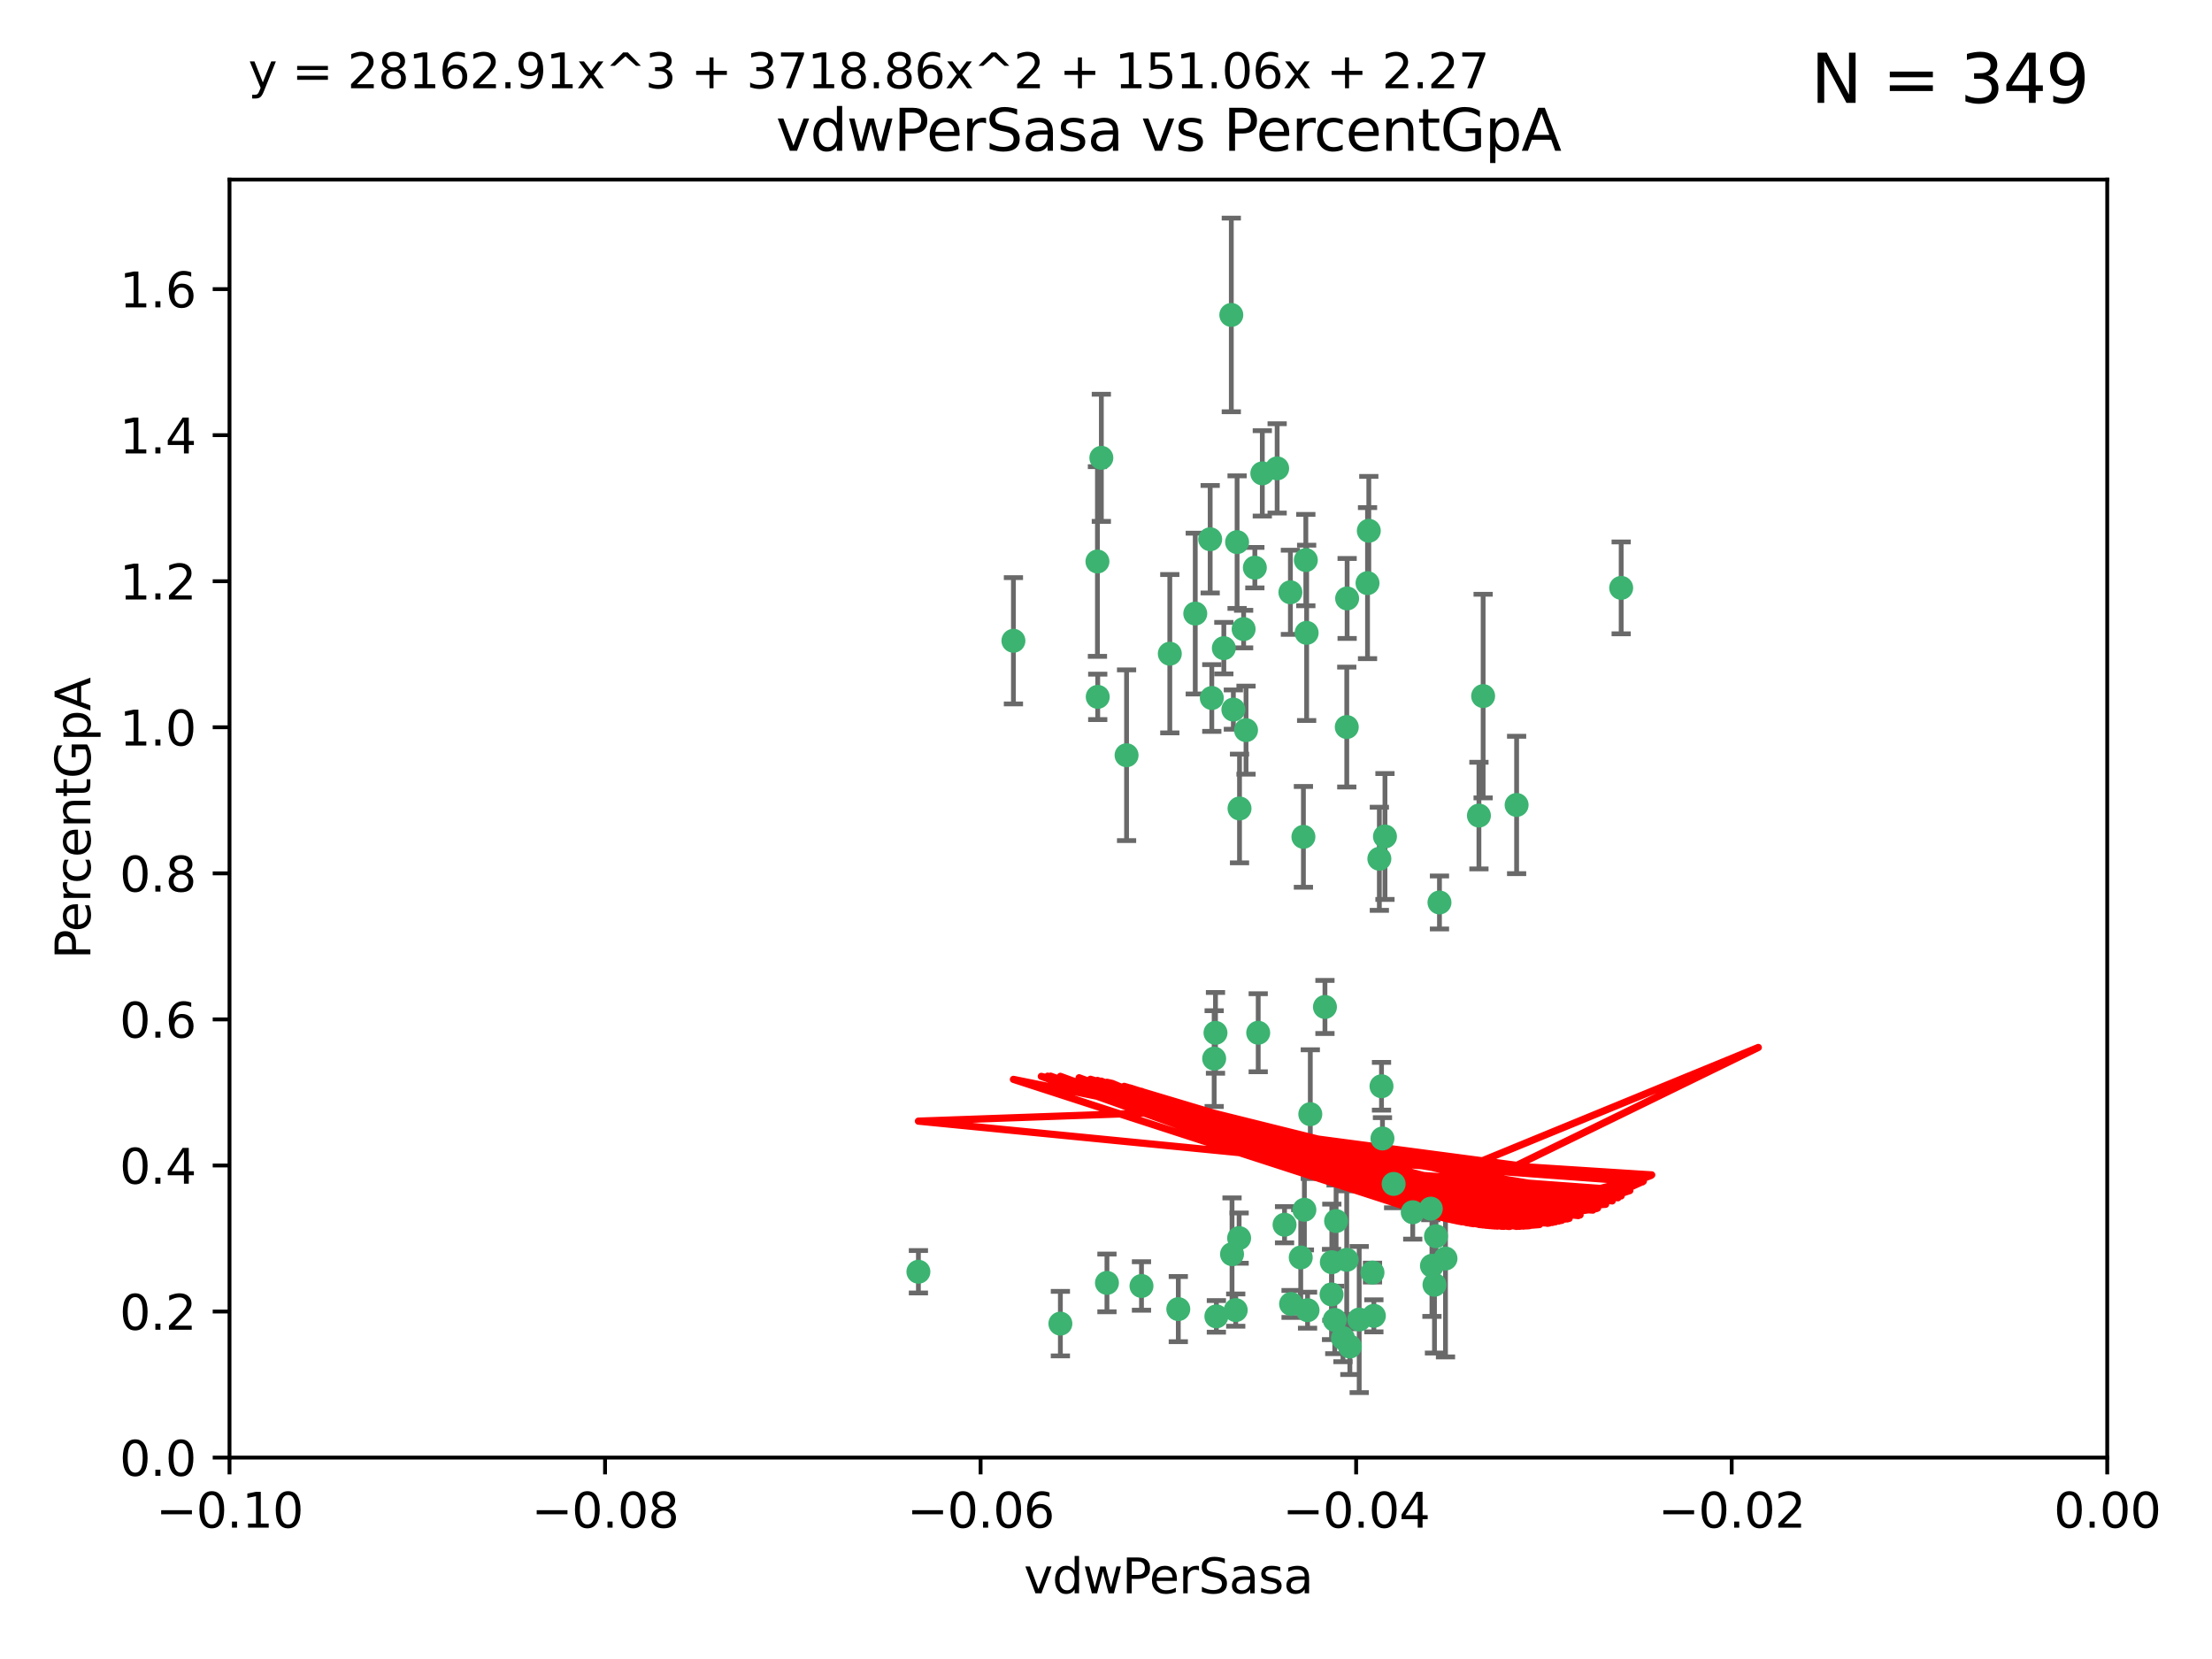 <?xml version="1.0" encoding="utf-8" standalone="no"?>
<!DOCTYPE svg PUBLIC "-//W3C//DTD SVG 1.1//EN"
  "http://www.w3.org/Graphics/SVG/1.1/DTD/svg11.dtd">
<svg xmlns:xlink="http://www.w3.org/1999/xlink" width="460.8pt" height="345.6pt" viewBox="0 0 460.8 345.6" xmlns="http://www.w3.org/2000/svg" version="1.1">
 <defs>
  <style type="text/css">*{stroke-linejoin: round; stroke-linecap: butt}</style>
 </defs>
 <g id="figure_1">
  <g id="patch_1">
   <path d="M 0 345.6 
L 460.8 345.6 
L 460.8 0 
L 0 0 
z
" style="fill: #ffffff"/>
  </g>
  <g id="axes_1">
   <g id="patch_2">
    <path d="M 47.81 303.64 
L 438.975 303.64 
L 438.975 37.411 
L 47.81 37.411 
z
" style="fill: #ffffff"/>
   </g>
   <g id="PathCollection_1">
    <defs>
     <path id="ma2a14c9bd6" d="M 0 1.118 
C 0.297 1.118 0.581 1 0.791 0.791 
C 1 0.581 1.118 0.297 1.118 0 
C 1.118 -0.297 1 -0.581 0.791 -0.791 
C 0.581 -1 0.297 -1.118 0 -1.118 
C -0.297 -1.118 -0.581 -1 -0.791 -0.791 
C -1 -0.581 -1.118 -0.297 -1.118 0 
C -1.118 0.297 -1 0.581 -0.791 0.791 
C -0.581 1 -0.297 1.118 0 1.118 
z
" style="stroke: #3cb371"/>
    </defs>
    <g clip-path="url(#p3cddfe2a33)">
     <use xlink:href="#ma2a14c9bd6" x="257.709" y="112.935" style="fill: #3cb371; stroke: #3cb371"/>
     <use xlink:href="#ma2a14c9bd6" x="259.069" y="131.048" style="fill: #3cb371; stroke: #3cb371"/>
     <use xlink:href="#ma2a14c9bd6" x="262.963" y="98.611" style="fill: #3cb371; stroke: #3cb371"/>
     <use xlink:href="#ma2a14c9bd6" x="234.685" y="157.33" style="fill: #3cb371; stroke: #3cb371"/>
     <use xlink:href="#ma2a14c9bd6" x="280.558" y="151.457" style="fill: #3cb371; stroke: #3cb371"/>
     <use xlink:href="#ma2a14c9bd6" x="256.504" y="65.606" style="fill: #3cb371; stroke: #3cb371"/>
     <use xlink:href="#ma2a14c9bd6" x="248.995" y="127.82" style="fill: #3cb371; stroke: #3cb371"/>
     <use xlink:href="#ma2a14c9bd6" x="191.321" y="264.927" style="fill: #3cb371; stroke: #3cb371"/>
     <use xlink:href="#ma2a14c9bd6" x="256.931" y="147.818" style="fill: #3cb371; stroke: #3cb371"/>
     <use xlink:href="#ma2a14c9bd6" x="254.947" y="135.021" style="fill: #3cb371; stroke: #3cb371"/>
     <use xlink:href="#ma2a14c9bd6" x="272.197" y="131.834" style="fill: #3cb371; stroke: #3cb371"/>
     <use xlink:href="#ma2a14c9bd6" x="229.43" y="95.371" style="fill: #3cb371; stroke: #3cb371"/>
     <use xlink:href="#ma2a14c9bd6" x="261.408" y="118.255" style="fill: #3cb371; stroke: #3cb371"/>
     <use xlink:href="#ma2a14c9bd6" x="252.103" y="112.334" style="fill: #3cb371; stroke: #3cb371"/>
     <use xlink:href="#ma2a14c9bd6" x="252.44" y="145.408" style="fill: #3cb371; stroke: #3cb371"/>
     <use xlink:href="#ma2a14c9bd6" x="268.815" y="123.385" style="fill: #3cb371; stroke: #3cb371"/>
     <use xlink:href="#ma2a14c9bd6" x="211.116" y="133.482" style="fill: #3cb371; stroke: #3cb371"/>
     <use xlink:href="#ma2a14c9bd6" x="253.208" y="215.161" style="fill: #3cb371; stroke: #3cb371"/>
     <use xlink:href="#ma2a14c9bd6" x="272.028" y="116.673" style="fill: #3cb371; stroke: #3cb371"/>
     <use xlink:href="#ma2a14c9bd6" x="285.915" y="265.1" style="fill: #3cb371; stroke: #3cb371"/>
     <use xlink:href="#ma2a14c9bd6" x="228.617" y="116.973" style="fill: #3cb371; stroke: #3cb371"/>
     <use xlink:href="#ma2a14c9bd6" x="266.054" y="97.572" style="fill: #3cb371; stroke: #3cb371"/>
     <use xlink:href="#ma2a14c9bd6" x="280.631" y="124.669" style="fill: #3cb371; stroke: #3cb371"/>
     <use xlink:href="#ma2a14c9bd6" x="228.678" y="145.171" style="fill: #3cb371; stroke: #3cb371"/>
     <use xlink:href="#ma2a14c9bd6" x="258.214" y="168.419" style="fill: #3cb371; stroke: #3cb371"/>
     <use xlink:href="#ma2a14c9bd6" x="262.108" y="215.139" style="fill: #3cb371; stroke: #3cb371"/>
     <use xlink:href="#ma2a14c9bd6" x="243.692" y="136.178" style="fill: #3cb371; stroke: #3cb371"/>
     <use xlink:href="#ma2a14c9bd6" x="256.654" y="261.264" style="fill: #3cb371; stroke: #3cb371"/>
     <use xlink:href="#ma2a14c9bd6" x="287.344" y="178.897" style="fill: #3cb371; stroke: #3cb371"/>
     <use xlink:href="#ma2a14c9bd6" x="272.388" y="272.937" style="fill: #3cb371; stroke: #3cb371"/>
     <use xlink:href="#ma2a14c9bd6" x="299.142" y="257.532" style="fill: #3cb371; stroke: #3cb371"/>
     <use xlink:href="#ma2a14c9bd6" x="258.133" y="257.919" style="fill: #3cb371; stroke: #3cb371"/>
     <use xlink:href="#ma2a14c9bd6" x="277.444" y="262.94" style="fill: #3cb371; stroke: #3cb371"/>
     <use xlink:href="#ma2a14c9bd6" x="290.319" y="246.63" style="fill: #3cb371; stroke: #3cb371"/>
     <use xlink:href="#ma2a14c9bd6" x="237.793" y="267.891" style="fill: #3cb371; stroke: #3cb371"/>
     <use xlink:href="#ma2a14c9bd6" x="287.993" y="237.168" style="fill: #3cb371; stroke: #3cb371"/>
     <use xlink:href="#ma2a14c9bd6" x="286.202" y="274.113" style="fill: #3cb371; stroke: #3cb371"/>
     <use xlink:href="#ma2a14c9bd6" x="285.147" y="110.571" style="fill: #3cb371; stroke: #3cb371"/>
     <use xlink:href="#ma2a14c9bd6" x="284.881" y="121.476" style="fill: #3cb371; stroke: #3cb371"/>
     <use xlink:href="#ma2a14c9bd6" x="268.955" y="271.637" style="fill: #3cb371; stroke: #3cb371"/>
     <use xlink:href="#ma2a14c9bd6" x="230.598" y="267.252" style="fill: #3cb371; stroke: #3cb371"/>
     <use xlink:href="#ma2a14c9bd6" x="259.57" y="152.103" style="fill: #3cb371; stroke: #3cb371"/>
     <use xlink:href="#ma2a14c9bd6" x="281.202" y="280.509" style="fill: #3cb371; stroke: #3cb371"/>
     <use xlink:href="#ma2a14c9bd6" x="253.392" y="274.227" style="fill: #3cb371; stroke: #3cb371"/>
     <use xlink:href="#ma2a14c9bd6" x="220.897" y="275.735" style="fill: #3cb371; stroke: #3cb371"/>
     <use xlink:href="#ma2a14c9bd6" x="298.828" y="267.639" style="fill: #3cb371; stroke: #3cb371"/>
     <use xlink:href="#ma2a14c9bd6" x="308.088" y="169.899" style="fill: #3cb371; stroke: #3cb371"/>
     <use xlink:href="#ma2a14c9bd6" x="267.595" y="255.133" style="fill: #3cb371; stroke: #3cb371"/>
     <use xlink:href="#ma2a14c9bd6" x="271.525" y="174.332" style="fill: #3cb371; stroke: #3cb371"/>
     <use xlink:href="#ma2a14c9bd6" x="301.122" y="262.172" style="fill: #3cb371; stroke: #3cb371"/>
     <use xlink:href="#ma2a14c9bd6" x="276.011" y="209.769" style="fill: #3cb371; stroke: #3cb371"/>
     <use xlink:href="#ma2a14c9bd6" x="279.765" y="278.753" style="fill: #3cb371; stroke: #3cb371"/>
     <use xlink:href="#ma2a14c9bd6" x="287.793" y="226.286" style="fill: #3cb371; stroke: #3cb371"/>
     <use xlink:href="#ma2a14c9bd6" x="277.384" y="269.656" style="fill: #3cb371; stroke: #3cb371"/>
     <use xlink:href="#ma2a14c9bd6" x="252.934" y="220.522" style="fill: #3cb371; stroke: #3cb371"/>
     <use xlink:href="#ma2a14c9bd6" x="278.334" y="254.364" style="fill: #3cb371; stroke: #3cb371"/>
     <use xlink:href="#ma2a14c9bd6" x="299.868" y="188.002" style="fill: #3cb371; stroke: #3cb371"/>
     <use xlink:href="#ma2a14c9bd6" x="283.147" y="274.884" style="fill: #3cb371; stroke: #3cb371"/>
     <use xlink:href="#ma2a14c9bd6" x="270.969" y="261.955" style="fill: #3cb371; stroke: #3cb371"/>
     <use xlink:href="#ma2a14c9bd6" x="272.961" y="232.101" style="fill: #3cb371; stroke: #3cb371"/>
     <use xlink:href="#ma2a14c9bd6" x="245.462" y="272.711" style="fill: #3cb371; stroke: #3cb371"/>
     <use xlink:href="#ma2a14c9bd6" x="280.545" y="262.443" style="fill: #3cb371; stroke: #3cb371"/>
     <use xlink:href="#ma2a14c9bd6" x="315.939" y="167.688" style="fill: #3cb371; stroke: #3cb371"/>
     <use xlink:href="#ma2a14c9bd6" x="337.721" y="122.465" style="fill: #3cb371; stroke: #3cb371"/>
     <use xlink:href="#ma2a14c9bd6" x="278.056" y="274.965" style="fill: #3cb371; stroke: #3cb371"/>
     <use xlink:href="#ma2a14c9bd6" x="308.964" y="145.004" style="fill: #3cb371; stroke: #3cb371"/>
     <use xlink:href="#ma2a14c9bd6" x="298.301" y="263.681" style="fill: #3cb371; stroke: #3cb371"/>
     <use xlink:href="#ma2a14c9bd6" x="271.728" y="252.015" style="fill: #3cb371; stroke: #3cb371"/>
     <use xlink:href="#ma2a14c9bd6" x="294.3" y="252.529" style="fill: #3cb371; stroke: #3cb371"/>
     <use xlink:href="#ma2a14c9bd6" x="298.062" y="251.785" style="fill: #3cb371; stroke: #3cb371"/>
     <use xlink:href="#ma2a14c9bd6" x="257.425" y="272.918" style="fill: #3cb371; stroke: #3cb371"/>
     <use xlink:href="#ma2a14c9bd6" x="288.514" y="174.257" style="fill: #3cb371; stroke: #3cb371"/>
    </g>
   </g>
   <g id="matplotlib.axis_1">
    <g id="xtick_1">
     <g id="line2d_1">
      <defs>
       <path id="mee4020cc9f" d="M 0 0 
L 0 3.5 
" style="stroke: #000000; stroke-width: 0.8"/>
      </defs>
      <g>
       <use xlink:href="#mee4020cc9f" x="47.81" y="303.64" style="stroke: #000000; stroke-width: 0.8"/>
      </g>
     </g>
     <g id="text_1">
      <!-- −0.10 -->
      <g transform="translate(32.487 318.238)scale(0.1 -0.1)">
       <defs>
        <path id="DejaVuSans-2212" d="M 678 2272 
L 4684 2272 
L 4684 1741 
L 678 1741 
L 678 2272 
z
" transform="scale(0.016)"/>
        <path id="DejaVuSans-30" d="M 2034 4250 
Q 1547 4250 1301 3770 
Q 1056 3291 1056 2328 
Q 1056 1369 1301 889 
Q 1547 409 2034 409 
Q 2525 409 2770 889 
Q 3016 1369 3016 2328 
Q 3016 3291 2770 3770 
Q 2525 4250 2034 4250 
z
M 2034 4750 
Q 2819 4750 3233 4129 
Q 3647 3509 3647 2328 
Q 3647 1150 3233 529 
Q 2819 -91 2034 -91 
Q 1250 -91 836 529 
Q 422 1150 422 2328 
Q 422 3509 836 4129 
Q 1250 4750 2034 4750 
z
" transform="scale(0.016)"/>
        <path id="DejaVuSans-2e" d="M 684 794 
L 1344 794 
L 1344 0 
L 684 0 
L 684 794 
z
" transform="scale(0.016)"/>
        <path id="DejaVuSans-31" d="M 794 531 
L 1825 531 
L 1825 4091 
L 703 3866 
L 703 4441 
L 1819 4666 
L 2450 4666 
L 2450 531 
L 3481 531 
L 3481 0 
L 794 0 
L 794 531 
z
" transform="scale(0.016)"/>
       </defs>
       <use xlink:href="#DejaVuSans-2212"/>
       <use xlink:href="#DejaVuSans-30" x="83.789"/>
       <use xlink:href="#DejaVuSans-2e" x="147.412"/>
       <use xlink:href="#DejaVuSans-31" x="179.199"/>
       <use xlink:href="#DejaVuSans-30" x="242.822"/>
      </g>
     </g>
    </g>
    <g id="xtick_2">
     <g id="line2d_2">
      <g>
       <use xlink:href="#mee4020cc9f" x="126.043" y="303.64" style="stroke: #000000; stroke-width: 0.8"/>
      </g>
     </g>
     <g id="text_2">
      <!-- −0.08 -->
      <g transform="translate(110.72 318.238)scale(0.1 -0.1)">
       <defs>
        <path id="DejaVuSans-38" d="M 2034 2216 
Q 1584 2216 1326 1975 
Q 1069 1734 1069 1313 
Q 1069 891 1326 650 
Q 1584 409 2034 409 
Q 2484 409 2743 651 
Q 3003 894 3003 1313 
Q 3003 1734 2745 1975 
Q 2488 2216 2034 2216 
z
M 1403 2484 
Q 997 2584 770 2862 
Q 544 3141 544 3541 
Q 544 4100 942 4425 
Q 1341 4750 2034 4750 
Q 2731 4750 3128 4425 
Q 3525 4100 3525 3541 
Q 3525 3141 3298 2862 
Q 3072 2584 2669 2484 
Q 3125 2378 3379 2068 
Q 3634 1759 3634 1313 
Q 3634 634 3220 271 
Q 2806 -91 2034 -91 
Q 1263 -91 848 271 
Q 434 634 434 1313 
Q 434 1759 690 2068 
Q 947 2378 1403 2484 
z
M 1172 3481 
Q 1172 3119 1398 2916 
Q 1625 2713 2034 2713 
Q 2441 2713 2670 2916 
Q 2900 3119 2900 3481 
Q 2900 3844 2670 4047 
Q 2441 4250 2034 4250 
Q 1625 4250 1398 4047 
Q 1172 3844 1172 3481 
z
" transform="scale(0.016)"/>
       </defs>
       <use xlink:href="#DejaVuSans-2212"/>
       <use xlink:href="#DejaVuSans-30" x="83.789"/>
       <use xlink:href="#DejaVuSans-2e" x="147.412"/>
       <use xlink:href="#DejaVuSans-30" x="179.199"/>
       <use xlink:href="#DejaVuSans-38" x="242.822"/>
      </g>
     </g>
    </g>
    <g id="xtick_3">
     <g id="line2d_3">
      <g>
       <use xlink:href="#mee4020cc9f" x="204.276" y="303.64" style="stroke: #000000; stroke-width: 0.8"/>
      </g>
     </g>
     <g id="text_3">
      <!-- −0.06 -->
      <g transform="translate(188.953 318.238)scale(0.1 -0.1)">
       <defs>
        <path id="DejaVuSans-36" d="M 2113 2584 
Q 1688 2584 1439 2293 
Q 1191 2003 1191 1497 
Q 1191 994 1439 701 
Q 1688 409 2113 409 
Q 2538 409 2786 701 
Q 3034 994 3034 1497 
Q 3034 2003 2786 2293 
Q 2538 2584 2113 2584 
z
M 3366 4563 
L 3366 3988 
Q 3128 4100 2886 4159 
Q 2644 4219 2406 4219 
Q 1781 4219 1451 3797 
Q 1122 3375 1075 2522 
Q 1259 2794 1537 2939 
Q 1816 3084 2150 3084 
Q 2853 3084 3261 2657 
Q 3669 2231 3669 1497 
Q 3669 778 3244 343 
Q 2819 -91 2113 -91 
Q 1303 -91 875 529 
Q 447 1150 447 2328 
Q 447 3434 972 4092 
Q 1497 4750 2381 4750 
Q 2619 4750 2861 4703 
Q 3103 4656 3366 4563 
z
" transform="scale(0.016)"/>
       </defs>
       <use xlink:href="#DejaVuSans-2212"/>
       <use xlink:href="#DejaVuSans-30" x="83.789"/>
       <use xlink:href="#DejaVuSans-2e" x="147.412"/>
       <use xlink:href="#DejaVuSans-30" x="179.199"/>
       <use xlink:href="#DejaVuSans-36" x="242.822"/>
      </g>
     </g>
    </g>
    <g id="xtick_4">
     <g id="line2d_4">
      <g>
       <use xlink:href="#mee4020cc9f" x="282.509" y="303.64" style="stroke: #000000; stroke-width: 0.8"/>
      </g>
     </g>
     <g id="text_4">
      <!-- −0.04 -->
      <g transform="translate(267.186 318.238)scale(0.1 -0.1)">
       <defs>
        <path id="DejaVuSans-34" d="M 2419 4116 
L 825 1625 
L 2419 1625 
L 2419 4116 
z
M 2253 4666 
L 3047 4666 
L 3047 1625 
L 3713 1625 
L 3713 1100 
L 3047 1100 
L 3047 0 
L 2419 0 
L 2419 1100 
L 313 1100 
L 313 1709 
L 2253 4666 
z
" transform="scale(0.016)"/>
       </defs>
       <use xlink:href="#DejaVuSans-2212"/>
       <use xlink:href="#DejaVuSans-30" x="83.789"/>
       <use xlink:href="#DejaVuSans-2e" x="147.412"/>
       <use xlink:href="#DejaVuSans-30" x="179.199"/>
       <use xlink:href="#DejaVuSans-34" x="242.822"/>
      </g>
     </g>
    </g>
    <g id="xtick_5">
     <g id="line2d_5">
      <g>
       <use xlink:href="#mee4020cc9f" x="360.742" y="303.64" style="stroke: #000000; stroke-width: 0.8"/>
      </g>
     </g>
     <g id="text_5">
      <!-- −0.02 -->
      <g transform="translate(345.419 318.238)scale(0.1 -0.1)">
       <defs>
        <path id="DejaVuSans-32" d="M 1228 531 
L 3431 531 
L 3431 0 
L 469 0 
L 469 531 
Q 828 903 1448 1529 
Q 2069 2156 2228 2338 
Q 2531 2678 2651 2914 
Q 2772 3150 2772 3378 
Q 2772 3750 2511 3984 
Q 2250 4219 1831 4219 
Q 1534 4219 1204 4116 
Q 875 4013 500 3803 
L 500 4441 
Q 881 4594 1212 4672 
Q 1544 4750 1819 4750 
Q 2544 4750 2975 4387 
Q 3406 4025 3406 3419 
Q 3406 3131 3298 2873 
Q 3191 2616 2906 2266 
Q 2828 2175 2409 1742 
Q 1991 1309 1228 531 
z
" transform="scale(0.016)"/>
       </defs>
       <use xlink:href="#DejaVuSans-2212"/>
       <use xlink:href="#DejaVuSans-30" x="83.789"/>
       <use xlink:href="#DejaVuSans-2e" x="147.412"/>
       <use xlink:href="#DejaVuSans-30" x="179.199"/>
       <use xlink:href="#DejaVuSans-32" x="242.822"/>
      </g>
     </g>
    </g>
    <g id="xtick_6">
     <g id="line2d_6">
      <g>
       <use xlink:href="#mee4020cc9f" x="438.975" y="303.64" style="stroke: #000000; stroke-width: 0.8"/>
      </g>
     </g>
     <g id="text_6">
      <!-- 0.00 -->
      <g transform="translate(427.842 318.238)scale(0.1 -0.1)">
       <use xlink:href="#DejaVuSans-30"/>
       <use xlink:href="#DejaVuSans-2e" x="63.623"/>
       <use xlink:href="#DejaVuSans-30" x="95.41"/>
       <use xlink:href="#DejaVuSans-30" x="159.033"/>
      </g>
     </g>
    </g>
    <g id="text_7">
     <!-- vdwPerSasa -->
     <g transform="translate(213.297 331.917)scale(0.1 -0.1)">
      <defs>
       <path id="DejaVuSans-76" d="M 191 3500 
L 800 3500 
L 1894 563 
L 2988 3500 
L 3597 3500 
L 2284 0 
L 1503 0 
L 191 3500 
z
" transform="scale(0.016)"/>
       <path id="DejaVuSans-64" d="M 2906 2969 
L 2906 4863 
L 3481 4863 
L 3481 0 
L 2906 0 
L 2906 525 
Q 2725 213 2448 61 
Q 2172 -91 1784 -91 
Q 1150 -91 751 415 
Q 353 922 353 1747 
Q 353 2572 751 3078 
Q 1150 3584 1784 3584 
Q 2172 3584 2448 3432 
Q 2725 3281 2906 2969 
z
M 947 1747 
Q 947 1113 1208 752 
Q 1469 391 1925 391 
Q 2381 391 2643 752 
Q 2906 1113 2906 1747 
Q 2906 2381 2643 2742 
Q 2381 3103 1925 3103 
Q 1469 3103 1208 2742 
Q 947 2381 947 1747 
z
" transform="scale(0.016)"/>
       <path id="DejaVuSans-77" d="M 269 3500 
L 844 3500 
L 1563 769 
L 2278 3500 
L 2956 3500 
L 3675 769 
L 4391 3500 
L 4966 3500 
L 4050 0 
L 3372 0 
L 2619 2869 
L 1863 0 
L 1184 0 
L 269 3500 
z
" transform="scale(0.016)"/>
       <path id="DejaVuSans-50" d="M 1259 4147 
L 1259 2394 
L 2053 2394 
Q 2494 2394 2734 2622 
Q 2975 2850 2975 3272 
Q 2975 3691 2734 3919 
Q 2494 4147 2053 4147 
L 1259 4147 
z
M 628 4666 
L 2053 4666 
Q 2838 4666 3239 4311 
Q 3641 3956 3641 3272 
Q 3641 2581 3239 2228 
Q 2838 1875 2053 1875 
L 1259 1875 
L 1259 0 
L 628 0 
L 628 4666 
z
" transform="scale(0.016)"/>
       <path id="DejaVuSans-65" d="M 3597 1894 
L 3597 1613 
L 953 1613 
Q 991 1019 1311 708 
Q 1631 397 2203 397 
Q 2534 397 2845 478 
Q 3156 559 3463 722 
L 3463 178 
Q 3153 47 2828 -22 
Q 2503 -91 2169 -91 
Q 1331 -91 842 396 
Q 353 884 353 1716 
Q 353 2575 817 3079 
Q 1281 3584 2069 3584 
Q 2775 3584 3186 3129 
Q 3597 2675 3597 1894 
z
M 3022 2063 
Q 3016 2534 2758 2815 
Q 2500 3097 2075 3097 
Q 1594 3097 1305 2825 
Q 1016 2553 972 2059 
L 3022 2063 
z
" transform="scale(0.016)"/>
       <path id="DejaVuSans-72" d="M 2631 2963 
Q 2534 3019 2420 3045 
Q 2306 3072 2169 3072 
Q 1681 3072 1420 2755 
Q 1159 2438 1159 1844 
L 1159 0 
L 581 0 
L 581 3500 
L 1159 3500 
L 1159 2956 
Q 1341 3275 1631 3429 
Q 1922 3584 2338 3584 
Q 2397 3584 2469 3576 
Q 2541 3569 2628 3553 
L 2631 2963 
z
" transform="scale(0.016)"/>
       <path id="DejaVuSans-53" d="M 3425 4513 
L 3425 3897 
Q 3066 4069 2747 4153 
Q 2428 4238 2131 4238 
Q 1616 4238 1336 4038 
Q 1056 3838 1056 3469 
Q 1056 3159 1242 3001 
Q 1428 2844 1947 2747 
L 2328 2669 
Q 3034 2534 3370 2195 
Q 3706 1856 3706 1288 
Q 3706 609 3251 259 
Q 2797 -91 1919 -91 
Q 1588 -91 1214 -16 
Q 841 59 441 206 
L 441 856 
Q 825 641 1194 531 
Q 1563 422 1919 422 
Q 2459 422 2753 634 
Q 3047 847 3047 1241 
Q 3047 1584 2836 1778 
Q 2625 1972 2144 2069 
L 1759 2144 
Q 1053 2284 737 2584 
Q 422 2884 422 3419 
Q 422 4038 858 4394 
Q 1294 4750 2059 4750 
Q 2388 4750 2728 4690 
Q 3069 4631 3425 4513 
z
" transform="scale(0.016)"/>
       <path id="DejaVuSans-61" d="M 2194 1759 
Q 1497 1759 1228 1600 
Q 959 1441 959 1056 
Q 959 750 1161 570 
Q 1363 391 1709 391 
Q 2188 391 2477 730 
Q 2766 1069 2766 1631 
L 2766 1759 
L 2194 1759 
z
M 3341 1997 
L 3341 0 
L 2766 0 
L 2766 531 
Q 2569 213 2275 61 
Q 1981 -91 1556 -91 
Q 1019 -91 701 211 
Q 384 513 384 1019 
Q 384 1609 779 1909 
Q 1175 2209 1959 2209 
L 2766 2209 
L 2766 2266 
Q 2766 2663 2505 2880 
Q 2244 3097 1772 3097 
Q 1472 3097 1187 3025 
Q 903 2953 641 2809 
L 641 3341 
Q 956 3463 1253 3523 
Q 1550 3584 1831 3584 
Q 2591 3584 2966 3190 
Q 3341 2797 3341 1997 
z
" transform="scale(0.016)"/>
       <path id="DejaVuSans-73" d="M 2834 3397 
L 2834 2853 
Q 2591 2978 2328 3040 
Q 2066 3103 1784 3103 
Q 1356 3103 1142 2972 
Q 928 2841 928 2578 
Q 928 2378 1081 2264 
Q 1234 2150 1697 2047 
L 1894 2003 
Q 2506 1872 2764 1633 
Q 3022 1394 3022 966 
Q 3022 478 2636 193 
Q 2250 -91 1575 -91 
Q 1294 -91 989 -36 
Q 684 19 347 128 
L 347 722 
Q 666 556 975 473 
Q 1284 391 1588 391 
Q 1994 391 2212 530 
Q 2431 669 2431 922 
Q 2431 1156 2273 1281 
Q 2116 1406 1581 1522 
L 1381 1569 
Q 847 1681 609 1914 
Q 372 2147 372 2553 
Q 372 3047 722 3315 
Q 1072 3584 1716 3584 
Q 2034 3584 2315 3537 
Q 2597 3491 2834 3397 
z
" transform="scale(0.016)"/>
      </defs>
      <use xlink:href="#DejaVuSans-76"/>
      <use xlink:href="#DejaVuSans-64" x="59.18"/>
      <use xlink:href="#DejaVuSans-77" x="122.656"/>
      <use xlink:href="#DejaVuSans-50" x="204.443"/>
      <use xlink:href="#DejaVuSans-65" x="261.121"/>
      <use xlink:href="#DejaVuSans-72" x="322.645"/>
      <use xlink:href="#DejaVuSans-53" x="363.758"/>
      <use xlink:href="#DejaVuSans-61" x="427.234"/>
      <use xlink:href="#DejaVuSans-73" x="488.514"/>
      <use xlink:href="#DejaVuSans-61" x="540.613"/>
     </g>
    </g>
   </g>
   <g id="matplotlib.axis_2">
    <g id="ytick_1">
     <g id="line2d_7">
      <defs>
       <path id="m3d4f52f3b5" d="M 0 0 
L -3.5 0 
" style="stroke: #000000; stroke-width: 0.8"/>
      </defs>
      <g>
       <use xlink:href="#m3d4f52f3b5" x="47.81" y="303.64" style="stroke: #000000; stroke-width: 0.8"/>
      </g>
     </g>
     <g id="text_8">
      <!-- 0.0 -->
      <g transform="translate(24.907 307.439)scale(0.1 -0.1)">
       <use xlink:href="#DejaVuSans-30"/>
       <use xlink:href="#DejaVuSans-2e" x="63.623"/>
       <use xlink:href="#DejaVuSans-30" x="95.41"/>
      </g>
     </g>
    </g>
    <g id="ytick_2">
     <g id="line2d_8">
      <g>
       <use xlink:href="#m3d4f52f3b5" x="47.81" y="273.214" style="stroke: #000000; stroke-width: 0.8"/>
      </g>
     </g>
     <g id="text_9">
      <!-- 0.2 -->
      <g transform="translate(24.907 277.013)scale(0.1 -0.1)">
       <use xlink:href="#DejaVuSans-30"/>
       <use xlink:href="#DejaVuSans-2e" x="63.623"/>
       <use xlink:href="#DejaVuSans-32" x="95.41"/>
      </g>
     </g>
    </g>
    <g id="ytick_3">
     <g id="line2d_9">
      <g>
       <use xlink:href="#m3d4f52f3b5" x="47.81" y="242.788" style="stroke: #000000; stroke-width: 0.8"/>
      </g>
     </g>
     <g id="text_10">
      <!-- 0.4 -->
      <g transform="translate(24.907 246.587)scale(0.1 -0.1)">
       <use xlink:href="#DejaVuSans-30"/>
       <use xlink:href="#DejaVuSans-2e" x="63.623"/>
       <use xlink:href="#DejaVuSans-34" x="95.41"/>
      </g>
     </g>
    </g>
    <g id="ytick_4">
     <g id="line2d_10">
      <g>
       <use xlink:href="#m3d4f52f3b5" x="47.81" y="212.362" style="stroke: #000000; stroke-width: 0.8"/>
      </g>
     </g>
     <g id="text_11">
      <!-- 0.6 -->
      <g transform="translate(24.907 216.161)scale(0.1 -0.1)">
       <use xlink:href="#DejaVuSans-30"/>
       <use xlink:href="#DejaVuSans-2e" x="63.623"/>
       <use xlink:href="#DejaVuSans-36" x="95.41"/>
      </g>
     </g>
    </g>
    <g id="ytick_5">
     <g id="line2d_11">
      <g>
       <use xlink:href="#m3d4f52f3b5" x="47.81" y="181.935" style="stroke: #000000; stroke-width: 0.8"/>
      </g>
     </g>
     <g id="text_12">
      <!-- 0.8 -->
      <g transform="translate(24.907 185.735)scale(0.1 -0.1)">
       <use xlink:href="#DejaVuSans-30"/>
       <use xlink:href="#DejaVuSans-2e" x="63.623"/>
       <use xlink:href="#DejaVuSans-38" x="95.41"/>
      </g>
     </g>
    </g>
    <g id="ytick_6">
     <g id="line2d_12">
      <g>
       <use xlink:href="#m3d4f52f3b5" x="47.81" y="151.509" style="stroke: #000000; stroke-width: 0.8"/>
      </g>
     </g>
     <g id="text_13">
      <!-- 1.0 -->
      <g transform="translate(24.907 155.308)scale(0.1 -0.1)">
       <use xlink:href="#DejaVuSans-31"/>
       <use xlink:href="#DejaVuSans-2e" x="63.623"/>
       <use xlink:href="#DejaVuSans-30" x="95.41"/>
      </g>
     </g>
    </g>
    <g id="ytick_7">
     <g id="line2d_13">
      <g>
       <use xlink:href="#m3d4f52f3b5" x="47.81" y="121.083" style="stroke: #000000; stroke-width: 0.8"/>
      </g>
     </g>
     <g id="text_14">
      <!-- 1.2 -->
      <g transform="translate(24.907 124.882)scale(0.1 -0.1)">
       <use xlink:href="#DejaVuSans-31"/>
       <use xlink:href="#DejaVuSans-2e" x="63.623"/>
       <use xlink:href="#DejaVuSans-32" x="95.41"/>
      </g>
     </g>
    </g>
    <g id="ytick_8">
     <g id="line2d_14">
      <g>
       <use xlink:href="#m3d4f52f3b5" x="47.81" y="90.657" style="stroke: #000000; stroke-width: 0.8"/>
      </g>
     </g>
     <g id="text_15">
      <!-- 1.4 -->
      <g transform="translate(24.907 94.456)scale(0.1 -0.1)">
       <use xlink:href="#DejaVuSans-31"/>
       <use xlink:href="#DejaVuSans-2e" x="63.623"/>
       <use xlink:href="#DejaVuSans-34" x="95.41"/>
      </g>
     </g>
    </g>
    <g id="ytick_9">
     <g id="line2d_15">
      <g>
       <use xlink:href="#m3d4f52f3b5" x="47.81" y="60.231" style="stroke: #000000; stroke-width: 0.8"/>
      </g>
     </g>
     <g id="text_16">
      <!-- 1.6 -->
      <g transform="translate(24.907 64.03)scale(0.1 -0.1)">
       <use xlink:href="#DejaVuSans-31"/>
       <use xlink:href="#DejaVuSans-2e" x="63.623"/>
       <use xlink:href="#DejaVuSans-36" x="95.41"/>
      </g>
     </g>
    </g>
    <g id="text_17">
     <!-- PercentGpA -->
     <g transform="translate(18.827 199.802)rotate(-90)scale(0.1 -0.1)">
      <defs>
       <path id="DejaVuSans-63" d="M 3122 3366 
L 3122 2828 
Q 2878 2963 2633 3030 
Q 2388 3097 2138 3097 
Q 1578 3097 1268 2742 
Q 959 2388 959 1747 
Q 959 1106 1268 751 
Q 1578 397 2138 397 
Q 2388 397 2633 464 
Q 2878 531 3122 666 
L 3122 134 
Q 2881 22 2623 -34 
Q 2366 -91 2075 -91 
Q 1284 -91 818 406 
Q 353 903 353 1747 
Q 353 2603 823 3093 
Q 1294 3584 2113 3584 
Q 2378 3584 2631 3529 
Q 2884 3475 3122 3366 
z
" transform="scale(0.016)"/>
       <path id="DejaVuSans-6e" d="M 3513 2113 
L 3513 0 
L 2938 0 
L 2938 2094 
Q 2938 2591 2744 2837 
Q 2550 3084 2163 3084 
Q 1697 3084 1428 2787 
Q 1159 2491 1159 1978 
L 1159 0 
L 581 0 
L 581 3500 
L 1159 3500 
L 1159 2956 
Q 1366 3272 1645 3428 
Q 1925 3584 2291 3584 
Q 2894 3584 3203 3211 
Q 3513 2838 3513 2113 
z
" transform="scale(0.016)"/>
       <path id="DejaVuSans-74" d="M 1172 4494 
L 1172 3500 
L 2356 3500 
L 2356 3053 
L 1172 3053 
L 1172 1153 
Q 1172 725 1289 603 
Q 1406 481 1766 481 
L 2356 481 
L 2356 0 
L 1766 0 
Q 1100 0 847 248 
Q 594 497 594 1153 
L 594 3053 
L 172 3053 
L 172 3500 
L 594 3500 
L 594 4494 
L 1172 4494 
z
" transform="scale(0.016)"/>
       <path id="DejaVuSans-47" d="M 3809 666 
L 3809 1919 
L 2778 1919 
L 2778 2438 
L 4434 2438 
L 4434 434 
Q 4069 175 3628 42 
Q 3188 -91 2688 -91 
Q 1594 -91 976 548 
Q 359 1188 359 2328 
Q 359 3472 976 4111 
Q 1594 4750 2688 4750 
Q 3144 4750 3555 4637 
Q 3966 4525 4313 4306 
L 4313 3634 
Q 3963 3931 3569 4081 
Q 3175 4231 2741 4231 
Q 1884 4231 1454 3753 
Q 1025 3275 1025 2328 
Q 1025 1384 1454 906 
Q 1884 428 2741 428 
Q 3075 428 3337 486 
Q 3600 544 3809 666 
z
" transform="scale(0.016)"/>
       <path id="DejaVuSans-70" d="M 1159 525 
L 1159 -1331 
L 581 -1331 
L 581 3500 
L 1159 3500 
L 1159 2969 
Q 1341 3281 1617 3432 
Q 1894 3584 2278 3584 
Q 2916 3584 3314 3078 
Q 3713 2572 3713 1747 
Q 3713 922 3314 415 
Q 2916 -91 2278 -91 
Q 1894 -91 1617 61 
Q 1341 213 1159 525 
z
M 3116 1747 
Q 3116 2381 2855 2742 
Q 2594 3103 2138 3103 
Q 1681 3103 1420 2742 
Q 1159 2381 1159 1747 
Q 1159 1113 1420 752 
Q 1681 391 2138 391 
Q 2594 391 2855 752 
Q 3116 1113 3116 1747 
z
" transform="scale(0.016)"/>
       <path id="DejaVuSans-41" d="M 2188 4044 
L 1331 1722 
L 3047 1722 
L 2188 4044 
z
M 1831 4666 
L 2547 4666 
L 4325 0 
L 3669 0 
L 3244 1197 
L 1141 1197 
L 716 0 
L 50 0 
L 1831 4666 
z
" transform="scale(0.016)"/>
      </defs>
      <use xlink:href="#DejaVuSans-50"/>
      <use xlink:href="#DejaVuSans-65" x="56.678"/>
      <use xlink:href="#DejaVuSans-72" x="118.201"/>
      <use xlink:href="#DejaVuSans-63" x="157.064"/>
      <use xlink:href="#DejaVuSans-65" x="212.045"/>
      <use xlink:href="#DejaVuSans-6e" x="273.568"/>
      <use xlink:href="#DejaVuSans-74" x="336.947"/>
      <use xlink:href="#DejaVuSans-47" x="376.156"/>
      <use xlink:href="#DejaVuSans-70" x="453.646"/>
      <use xlink:href="#DejaVuSans-41" x="517.123"/>
     </g>
    </g>
   </g>
   <g id="LineCollection_1">
    <path d="M 257.709 126.742 
L 257.709 99.128 
" clip-path="url(#p3cddfe2a33)" style="fill: none; stroke: #696969"/>
    <path d="M 259.069 134.958 
L 259.069 127.138 
" clip-path="url(#p3cddfe2a33)" style="fill: none; stroke: #696969"/>
    <path d="M 262.963 107.5 
L 262.963 89.723 
" clip-path="url(#p3cddfe2a33)" style="fill: none; stroke: #696969"/>
    <path d="M 234.685 175.107 
L 234.685 139.552 
" clip-path="url(#p3cddfe2a33)" style="fill: none; stroke: #696969"/>
    <path d="M 280.558 163.945 
L 280.558 138.968 
" clip-path="url(#p3cddfe2a33)" style="fill: none; stroke: #696969"/>
    <path d="M 256.504 85.777 
L 256.504 45.434 
" clip-path="url(#p3cddfe2a33)" style="fill: none; stroke: #696969"/>
    <path d="M 248.995 144.568 
L 248.995 111.073 
" clip-path="url(#p3cddfe2a33)" style="fill: none; stroke: #696969"/>
    <path d="M 191.321 269.346 
L 191.321 260.509 
" clip-path="url(#p3cddfe2a33)" style="fill: none; stroke: #696969"/>
    <path d="M 256.931 151.909 
L 256.931 143.727 
" clip-path="url(#p3cddfe2a33)" style="fill: none; stroke: #696969"/>
    <path d="M 254.947 140.382 
L 254.947 129.659 
" clip-path="url(#p3cddfe2a33)" style="fill: none; stroke: #696969"/>
    <path d="M 272.197 150.092 
L 272.197 113.575 
" clip-path="url(#p3cddfe2a33)" style="fill: none; stroke: #696969"/>
    <path d="M 229.43 108.615 
L 229.43 82.127 
" clip-path="url(#p3cddfe2a33)" style="fill: none; stroke: #696969"/>
    <path d="M 261.408 122.472 
L 261.408 114.039 
" clip-path="url(#p3cddfe2a33)" style="fill: none; stroke: #696969"/>
    <path d="M 252.103 123.529 
L 252.103 101.139 
" clip-path="url(#p3cddfe2a33)" style="fill: none; stroke: #696969"/>
    <path d="M 252.44 152.361 
L 252.44 138.456 
" clip-path="url(#p3cddfe2a33)" style="fill: none; stroke: #696969"/>
    <path d="M 268.815 132.151 
L 268.815 114.62 
" clip-path="url(#p3cddfe2a33)" style="fill: none; stroke: #696969"/>
    <path d="M 211.116 146.637 
L 211.116 120.327 
" clip-path="url(#p3cddfe2a33)" style="fill: none; stroke: #696969"/>
    <path d="M 253.208 223.572 
L 253.208 206.751 
" clip-path="url(#p3cddfe2a33)" style="fill: none; stroke: #696969"/>
    <path d="M 272.028 126.191 
L 272.028 107.154 
" clip-path="url(#p3cddfe2a33)" style="fill: none; stroke: #696969"/>
    <path d="M 285.915 267.073 
L 285.915 263.128 
" clip-path="url(#p3cddfe2a33)" style="fill: none; stroke: #696969"/>
    <path d="M 228.617 136.73 
L 228.617 97.216 
" clip-path="url(#p3cddfe2a33)" style="fill: none; stroke: #696969"/>
    <path d="M 266.054 106.878 
L 266.054 88.267 
" clip-path="url(#p3cddfe2a33)" style="fill: none; stroke: #696969"/>
    <path d="M 280.631 132.997 
L 280.631 116.341 
" clip-path="url(#p3cddfe2a33)" style="fill: none; stroke: #696969"/>
    <path d="M 228.678 149.901 
L 228.678 140.441 
" clip-path="url(#p3cddfe2a33)" style="fill: none; stroke: #696969"/>
    <path d="M 258.214 179.743 
L 258.214 157.094 
" clip-path="url(#p3cddfe2a33)" style="fill: none; stroke: #696969"/>
    <path d="M 262.108 223.268 
L 262.108 207.01 
" clip-path="url(#p3cddfe2a33)" style="fill: none; stroke: #696969"/>
    <path d="M 243.692 152.672 
L 243.692 119.684 
" clip-path="url(#p3cddfe2a33)" style="fill: none; stroke: #696969"/>
    <path d="M 256.654 272.983 
L 256.654 249.544 
" clip-path="url(#p3cddfe2a33)" style="fill: none; stroke: #696969"/>
    <path d="M 287.344 189.642 
L 287.344 168.152 
" clip-path="url(#p3cddfe2a33)" style="fill: none; stroke: #696969"/>
    <path d="M 272.388 276.685 
L 272.388 269.189 
" clip-path="url(#p3cddfe2a33)" style="fill: none; stroke: #696969"/>
    <path d="M 299.142 267.446 
L 299.142 247.618 
" clip-path="url(#p3cddfe2a33)" style="fill: none; stroke: #696969"/>
    <path d="M 258.133 263.155 
L 258.133 252.684 
" clip-path="url(#p3cddfe2a33)" style="fill: none; stroke: #696969"/>
    <path d="M 277.444 275.039 
L 277.444 250.841 
" clip-path="url(#p3cddfe2a33)" style="fill: none; stroke: #696969"/>
    <path d="M 290.319 251.607 
L 290.319 241.653 
" clip-path="url(#p3cddfe2a33)" style="fill: none; stroke: #696969"/>
    <path d="M 237.793 272.942 
L 237.793 262.839 
" clip-path="url(#p3cddfe2a33)" style="fill: none; stroke: #696969"/>
    <path d="M 287.993 241.512 
L 287.993 232.824 
" clip-path="url(#p3cddfe2a33)" style="fill: none; stroke: #696969"/>
    <path d="M 286.202 277.453 
L 286.202 270.772 
" clip-path="url(#p3cddfe2a33)" style="fill: none; stroke: #696969"/>
    <path d="M 285.147 121.897 
L 285.147 99.245 
" clip-path="url(#p3cddfe2a33)" style="fill: none; stroke: #696969"/>
    <path d="M 284.881 137.206 
L 284.881 105.745 
" clip-path="url(#p3cddfe2a33)" style="fill: none; stroke: #696969"/>
    <path d="M 268.955 274.448 
L 268.955 268.825 
" clip-path="url(#p3cddfe2a33)" style="fill: none; stroke: #696969"/>
    <path d="M 230.598 273.263 
L 230.598 261.242 
" clip-path="url(#p3cddfe2a33)" style="fill: none; stroke: #696969"/>
    <path d="M 259.57 161.277 
L 259.57 142.929 
" clip-path="url(#p3cddfe2a33)" style="fill: none; stroke: #696969"/>
    <path d="M 281.202 286.333 
L 281.202 274.685 
" clip-path="url(#p3cddfe2a33)" style="fill: none; stroke: #696969"/>
    <path d="M 253.392 277.522 
L 253.392 270.932 
" clip-path="url(#p3cddfe2a33)" style="fill: none; stroke: #696969"/>
    <path d="M 220.897 282.455 
L 220.897 269.016 
" clip-path="url(#p3cddfe2a33)" style="fill: none; stroke: #696969"/>
    <path d="M 298.828 281.862 
L 298.828 253.417 
" clip-path="url(#p3cddfe2a33)" style="fill: none; stroke: #696969"/>
    <path d="M 308.088 181.006 
L 308.088 158.792 
" clip-path="url(#p3cddfe2a33)" style="fill: none; stroke: #696969"/>
    <path d="M 267.595 258.904 
L 267.595 251.363 
" clip-path="url(#p3cddfe2a33)" style="fill: none; stroke: #696969"/>
    <path d="M 271.525 184.828 
L 271.525 163.836 
" clip-path="url(#p3cddfe2a33)" style="fill: none; stroke: #696969"/>
    <path d="M 301.122 282.671 
L 301.122 241.673 
" clip-path="url(#p3cddfe2a33)" style="fill: none; stroke: #696969"/>
    <path d="M 276.011 215.299 
L 276.011 204.239 
" clip-path="url(#p3cddfe2a33)" style="fill: none; stroke: #696969"/>
    <path d="M 279.765 283.668 
L 279.765 273.838 
" clip-path="url(#p3cddfe2a33)" style="fill: none; stroke: #696969"/>
    <path d="M 287.793 231.261 
L 287.793 221.311 
" clip-path="url(#p3cddfe2a33)" style="fill: none; stroke: #696969"/>
    <path d="M 277.384 279.061 
L 277.384 260.25 
" clip-path="url(#p3cddfe2a33)" style="fill: none; stroke: #696969"/>
    <path d="M 252.934 230.498 
L 252.934 210.546 
" clip-path="url(#p3cddfe2a33)" style="fill: none; stroke: #696969"/>
    <path d="M 278.334 261.855 
L 278.334 246.872 
" clip-path="url(#p3cddfe2a33)" style="fill: none; stroke: #696969"/>
    <path d="M 299.868 193.517 
L 299.868 182.486 
" clip-path="url(#p3cddfe2a33)" style="fill: none; stroke: #696969"/>
    <path d="M 283.147 290.105 
L 283.147 259.662 
" clip-path="url(#p3cddfe2a33)" style="fill: none; stroke: #696969"/>
    <path d="M 270.969 271.913 
L 270.969 251.998 
" clip-path="url(#p3cddfe2a33)" style="fill: none; stroke: #696969"/>
    <path d="M 272.961 245.512 
L 272.961 218.691 
" clip-path="url(#p3cddfe2a33)" style="fill: none; stroke: #696969"/>
    <path d="M 245.462 279.499 
L 245.462 265.924 
" clip-path="url(#p3cddfe2a33)" style="fill: none; stroke: #696969"/>
    <path d="M 280.545 276.807 
L 280.545 248.078 
" clip-path="url(#p3cddfe2a33)" style="fill: none; stroke: #696969"/>
    <path d="M 315.939 181.997 
L 315.939 153.38 
" clip-path="url(#p3cddfe2a33)" style="fill: none; stroke: #696969"/>
    <path d="M 337.721 132.034 
L 337.721 112.895 
" clip-path="url(#p3cddfe2a33)" style="fill: none; stroke: #696969"/>
    <path d="M 278.056 281.993 
L 278.056 267.936 
" clip-path="url(#p3cddfe2a33)" style="fill: none; stroke: #696969"/>
    <path d="M 308.964 166.212 
L 308.964 123.796 
" clip-path="url(#p3cddfe2a33)" style="fill: none; stroke: #696969"/>
    <path d="M 298.301 274.232 
L 298.301 253.131 
" clip-path="url(#p3cddfe2a33)" style="fill: none; stroke: #696969"/>
    <path d="M 271.728 260.378 
L 271.728 243.652 
" clip-path="url(#p3cddfe2a33)" style="fill: none; stroke: #696969"/>
    <path d="M 294.3 258.132 
L 294.3 246.926 
" clip-path="url(#p3cddfe2a33)" style="fill: none; stroke: #696969"/>
    <path d="M 298.062 254.097 
L 298.062 249.473 
" clip-path="url(#p3cddfe2a33)" style="fill: none; stroke: #696969"/>
    <path d="M 257.425 276.28 
L 257.425 269.557 
" clip-path="url(#p3cddfe2a33)" style="fill: none; stroke: #696969"/>
    <path d="M 288.514 187.369 
L 288.514 161.144 
" clip-path="url(#p3cddfe2a33)" style="fill: none; stroke: #696969"/>
   </g>
   <g id="line2d_16">
    <defs>
     <path id="m4a944abab7" d="M 2 0 
L -2 -0 
" style="stroke: #696969"/>
    </defs>
    <g clip-path="url(#p3cddfe2a33)">
     <use xlink:href="#m4a944abab7" x="257.709" y="126.742" style="fill: #696969; stroke: #696969"/>
     <use xlink:href="#m4a944abab7" x="259.069" y="134.958" style="fill: #696969; stroke: #696969"/>
     <use xlink:href="#m4a944abab7" x="262.963" y="107.5" style="fill: #696969; stroke: #696969"/>
     <use xlink:href="#m4a944abab7" x="234.685" y="175.107" style="fill: #696969; stroke: #696969"/>
     <use xlink:href="#m4a944abab7" x="280.558" y="163.945" style="fill: #696969; stroke: #696969"/>
     <use xlink:href="#m4a944abab7" x="256.504" y="85.777" style="fill: #696969; stroke: #696969"/>
     <use xlink:href="#m4a944abab7" x="248.995" y="144.568" style="fill: #696969; stroke: #696969"/>
     <use xlink:href="#m4a944abab7" x="191.321" y="269.346" style="fill: #696969; stroke: #696969"/>
     <use xlink:href="#m4a944abab7" x="256.931" y="151.909" style="fill: #696969; stroke: #696969"/>
     <use xlink:href="#m4a944abab7" x="254.947" y="140.382" style="fill: #696969; stroke: #696969"/>
     <use xlink:href="#m4a944abab7" x="272.197" y="150.092" style="fill: #696969; stroke: #696969"/>
     <use xlink:href="#m4a944abab7" x="229.43" y="108.615" style="fill: #696969; stroke: #696969"/>
     <use xlink:href="#m4a944abab7" x="261.408" y="122.472" style="fill: #696969; stroke: #696969"/>
     <use xlink:href="#m4a944abab7" x="252.103" y="123.529" style="fill: #696969; stroke: #696969"/>
     <use xlink:href="#m4a944abab7" x="252.44" y="152.361" style="fill: #696969; stroke: #696969"/>
     <use xlink:href="#m4a944abab7" x="268.815" y="132.151" style="fill: #696969; stroke: #696969"/>
     <use xlink:href="#m4a944abab7" x="211.116" y="146.637" style="fill: #696969; stroke: #696969"/>
     <use xlink:href="#m4a944abab7" x="253.208" y="223.572" style="fill: #696969; stroke: #696969"/>
     <use xlink:href="#m4a944abab7" x="272.028" y="126.191" style="fill: #696969; stroke: #696969"/>
     <use xlink:href="#m4a944abab7" x="285.915" y="267.073" style="fill: #696969; stroke: #696969"/>
     <use xlink:href="#m4a944abab7" x="228.617" y="136.73" style="fill: #696969; stroke: #696969"/>
     <use xlink:href="#m4a944abab7" x="266.054" y="106.878" style="fill: #696969; stroke: #696969"/>
     <use xlink:href="#m4a944abab7" x="280.631" y="132.997" style="fill: #696969; stroke: #696969"/>
     <use xlink:href="#m4a944abab7" x="228.678" y="149.901" style="fill: #696969; stroke: #696969"/>
     <use xlink:href="#m4a944abab7" x="258.214" y="179.743" style="fill: #696969; stroke: #696969"/>
     <use xlink:href="#m4a944abab7" x="262.108" y="223.268" style="fill: #696969; stroke: #696969"/>
     <use xlink:href="#m4a944abab7" x="243.692" y="152.672" style="fill: #696969; stroke: #696969"/>
     <use xlink:href="#m4a944abab7" x="256.654" y="272.983" style="fill: #696969; stroke: #696969"/>
     <use xlink:href="#m4a944abab7" x="287.344" y="189.642" style="fill: #696969; stroke: #696969"/>
     <use xlink:href="#m4a944abab7" x="272.388" y="276.685" style="fill: #696969; stroke: #696969"/>
     <use xlink:href="#m4a944abab7" x="299.142" y="267.446" style="fill: #696969; stroke: #696969"/>
     <use xlink:href="#m4a944abab7" x="258.133" y="263.155" style="fill: #696969; stroke: #696969"/>
     <use xlink:href="#m4a944abab7" x="277.444" y="275.039" style="fill: #696969; stroke: #696969"/>
     <use xlink:href="#m4a944abab7" x="290.319" y="251.607" style="fill: #696969; stroke: #696969"/>
     <use xlink:href="#m4a944abab7" x="237.793" y="272.942" style="fill: #696969; stroke: #696969"/>
     <use xlink:href="#m4a944abab7" x="287.993" y="241.512" style="fill: #696969; stroke: #696969"/>
     <use xlink:href="#m4a944abab7" x="286.202" y="277.453" style="fill: #696969; stroke: #696969"/>
     <use xlink:href="#m4a944abab7" x="285.147" y="121.897" style="fill: #696969; stroke: #696969"/>
     <use xlink:href="#m4a944abab7" x="284.881" y="137.206" style="fill: #696969; stroke: #696969"/>
     <use xlink:href="#m4a944abab7" x="268.955" y="274.448" style="fill: #696969; stroke: #696969"/>
     <use xlink:href="#m4a944abab7" x="230.598" y="273.263" style="fill: #696969; stroke: #696969"/>
     <use xlink:href="#m4a944abab7" x="259.57" y="161.277" style="fill: #696969; stroke: #696969"/>
     <use xlink:href="#m4a944abab7" x="281.202" y="286.333" style="fill: #696969; stroke: #696969"/>
     <use xlink:href="#m4a944abab7" x="253.392" y="277.522" style="fill: #696969; stroke: #696969"/>
     <use xlink:href="#m4a944abab7" x="220.897" y="282.455" style="fill: #696969; stroke: #696969"/>
     <use xlink:href="#m4a944abab7" x="298.828" y="281.862" style="fill: #696969; stroke: #696969"/>
     <use xlink:href="#m4a944abab7" x="308.088" y="181.006" style="fill: #696969; stroke: #696969"/>
     <use xlink:href="#m4a944abab7" x="267.595" y="258.904" style="fill: #696969; stroke: #696969"/>
     <use xlink:href="#m4a944abab7" x="271.525" y="184.828" style="fill: #696969; stroke: #696969"/>
     <use xlink:href="#m4a944abab7" x="301.122" y="282.671" style="fill: #696969; stroke: #696969"/>
     <use xlink:href="#m4a944abab7" x="276.011" y="215.299" style="fill: #696969; stroke: #696969"/>
     <use xlink:href="#m4a944abab7" x="279.765" y="283.668" style="fill: #696969; stroke: #696969"/>
     <use xlink:href="#m4a944abab7" x="287.793" y="231.261" style="fill: #696969; stroke: #696969"/>
     <use xlink:href="#m4a944abab7" x="277.384" y="279.061" style="fill: #696969; stroke: #696969"/>
     <use xlink:href="#m4a944abab7" x="252.934" y="230.498" style="fill: #696969; stroke: #696969"/>
     <use xlink:href="#m4a944abab7" x="278.334" y="261.855" style="fill: #696969; stroke: #696969"/>
     <use xlink:href="#m4a944abab7" x="299.868" y="193.517" style="fill: #696969; stroke: #696969"/>
     <use xlink:href="#m4a944abab7" x="283.147" y="290.105" style="fill: #696969; stroke: #696969"/>
     <use xlink:href="#m4a944abab7" x="270.969" y="271.913" style="fill: #696969; stroke: #696969"/>
     <use xlink:href="#m4a944abab7" x="272.961" y="245.512" style="fill: #696969; stroke: #696969"/>
     <use xlink:href="#m4a944abab7" x="245.462" y="279.499" style="fill: #696969; stroke: #696969"/>
     <use xlink:href="#m4a944abab7" x="280.545" y="276.807" style="fill: #696969; stroke: #696969"/>
     <use xlink:href="#m4a944abab7" x="315.939" y="181.997" style="fill: #696969; stroke: #696969"/>
     <use xlink:href="#m4a944abab7" x="337.721" y="132.034" style="fill: #696969; stroke: #696969"/>
     <use xlink:href="#m4a944abab7" x="278.056" y="281.993" style="fill: #696969; stroke: #696969"/>
     <use xlink:href="#m4a944abab7" x="308.964" y="166.212" style="fill: #696969; stroke: #696969"/>
     <use xlink:href="#m4a944abab7" x="298.301" y="274.232" style="fill: #696969; stroke: #696969"/>
     <use xlink:href="#m4a944abab7" x="271.728" y="260.378" style="fill: #696969; stroke: #696969"/>
     <use xlink:href="#m4a944abab7" x="294.3" y="258.132" style="fill: #696969; stroke: #696969"/>
     <use xlink:href="#m4a944abab7" x="298.062" y="254.097" style="fill: #696969; stroke: #696969"/>
     <use xlink:href="#m4a944abab7" x="257.425" y="276.28" style="fill: #696969; stroke: #696969"/>
     <use xlink:href="#m4a944abab7" x="288.514" y="187.369" style="fill: #696969; stroke: #696969"/>
    </g>
   </g>
   <g id="line2d_17">
    <g clip-path="url(#p3cddfe2a33)">
     <use xlink:href="#m4a944abab7" x="257.709" y="99.128" style="fill: #696969; stroke: #696969"/>
     <use xlink:href="#m4a944abab7" x="259.069" y="127.138" style="fill: #696969; stroke: #696969"/>
     <use xlink:href="#m4a944abab7" x="262.963" y="89.723" style="fill: #696969; stroke: #696969"/>
     <use xlink:href="#m4a944abab7" x="234.685" y="139.552" style="fill: #696969; stroke: #696969"/>
     <use xlink:href="#m4a944abab7" x="280.558" y="138.968" style="fill: #696969; stroke: #696969"/>
     <use xlink:href="#m4a944abab7" x="256.504" y="45.434" style="fill: #696969; stroke: #696969"/>
     <use xlink:href="#m4a944abab7" x="248.995" y="111.073" style="fill: #696969; stroke: #696969"/>
     <use xlink:href="#m4a944abab7" x="191.321" y="260.509" style="fill: #696969; stroke: #696969"/>
     <use xlink:href="#m4a944abab7" x="256.931" y="143.727" style="fill: #696969; stroke: #696969"/>
     <use xlink:href="#m4a944abab7" x="254.947" y="129.659" style="fill: #696969; stroke: #696969"/>
     <use xlink:href="#m4a944abab7" x="272.197" y="113.575" style="fill: #696969; stroke: #696969"/>
     <use xlink:href="#m4a944abab7" x="229.43" y="82.127" style="fill: #696969; stroke: #696969"/>
     <use xlink:href="#m4a944abab7" x="261.408" y="114.039" style="fill: #696969; stroke: #696969"/>
     <use xlink:href="#m4a944abab7" x="252.103" y="101.139" style="fill: #696969; stroke: #696969"/>
     <use xlink:href="#m4a944abab7" x="252.44" y="138.456" style="fill: #696969; stroke: #696969"/>
     <use xlink:href="#m4a944abab7" x="268.815" y="114.62" style="fill: #696969; stroke: #696969"/>
     <use xlink:href="#m4a944abab7" x="211.116" y="120.327" style="fill: #696969; stroke: #696969"/>
     <use xlink:href="#m4a944abab7" x="253.208" y="206.751" style="fill: #696969; stroke: #696969"/>
     <use xlink:href="#m4a944abab7" x="272.028" y="107.154" style="fill: #696969; stroke: #696969"/>
     <use xlink:href="#m4a944abab7" x="285.915" y="263.128" style="fill: #696969; stroke: #696969"/>
     <use xlink:href="#m4a944abab7" x="228.617" y="97.216" style="fill: #696969; stroke: #696969"/>
     <use xlink:href="#m4a944abab7" x="266.054" y="88.267" style="fill: #696969; stroke: #696969"/>
     <use xlink:href="#m4a944abab7" x="280.631" y="116.341" style="fill: #696969; stroke: #696969"/>
     <use xlink:href="#m4a944abab7" x="228.678" y="140.441" style="fill: #696969; stroke: #696969"/>
     <use xlink:href="#m4a944abab7" x="258.214" y="157.094" style="fill: #696969; stroke: #696969"/>
     <use xlink:href="#m4a944abab7" x="262.108" y="207.01" style="fill: #696969; stroke: #696969"/>
     <use xlink:href="#m4a944abab7" x="243.692" y="119.684" style="fill: #696969; stroke: #696969"/>
     <use xlink:href="#m4a944abab7" x="256.654" y="249.544" style="fill: #696969; stroke: #696969"/>
     <use xlink:href="#m4a944abab7" x="287.344" y="168.152" style="fill: #696969; stroke: #696969"/>
     <use xlink:href="#m4a944abab7" x="272.388" y="269.189" style="fill: #696969; stroke: #696969"/>
     <use xlink:href="#m4a944abab7" x="299.142" y="247.618" style="fill: #696969; stroke: #696969"/>
     <use xlink:href="#m4a944abab7" x="258.133" y="252.684" style="fill: #696969; stroke: #696969"/>
     <use xlink:href="#m4a944abab7" x="277.444" y="250.841" style="fill: #696969; stroke: #696969"/>
     <use xlink:href="#m4a944abab7" x="290.319" y="241.653" style="fill: #696969; stroke: #696969"/>
     <use xlink:href="#m4a944abab7" x="237.793" y="262.839" style="fill: #696969; stroke: #696969"/>
     <use xlink:href="#m4a944abab7" x="287.993" y="232.824" style="fill: #696969; stroke: #696969"/>
     <use xlink:href="#m4a944abab7" x="286.202" y="270.772" style="fill: #696969; stroke: #696969"/>
     <use xlink:href="#m4a944abab7" x="285.147" y="99.245" style="fill: #696969; stroke: #696969"/>
     <use xlink:href="#m4a944abab7" x="284.881" y="105.745" style="fill: #696969; stroke: #696969"/>
     <use xlink:href="#m4a944abab7" x="268.955" y="268.825" style="fill: #696969; stroke: #696969"/>
     <use xlink:href="#m4a944abab7" x="230.598" y="261.242" style="fill: #696969; stroke: #696969"/>
     <use xlink:href="#m4a944abab7" x="259.57" y="142.929" style="fill: #696969; stroke: #696969"/>
     <use xlink:href="#m4a944abab7" x="281.202" y="274.685" style="fill: #696969; stroke: #696969"/>
     <use xlink:href="#m4a944abab7" x="253.392" y="270.932" style="fill: #696969; stroke: #696969"/>
     <use xlink:href="#m4a944abab7" x="220.897" y="269.016" style="fill: #696969; stroke: #696969"/>
     <use xlink:href="#m4a944abab7" x="298.828" y="253.417" style="fill: #696969; stroke: #696969"/>
     <use xlink:href="#m4a944abab7" x="308.088" y="158.792" style="fill: #696969; stroke: #696969"/>
     <use xlink:href="#m4a944abab7" x="267.595" y="251.363" style="fill: #696969; stroke: #696969"/>
     <use xlink:href="#m4a944abab7" x="271.525" y="163.836" style="fill: #696969; stroke: #696969"/>
     <use xlink:href="#m4a944abab7" x="301.122" y="241.673" style="fill: #696969; stroke: #696969"/>
     <use xlink:href="#m4a944abab7" x="276.011" y="204.239" style="fill: #696969; stroke: #696969"/>
     <use xlink:href="#m4a944abab7" x="279.765" y="273.838" style="fill: #696969; stroke: #696969"/>
     <use xlink:href="#m4a944abab7" x="287.793" y="221.311" style="fill: #696969; stroke: #696969"/>
     <use xlink:href="#m4a944abab7" x="277.384" y="260.25" style="fill: #696969; stroke: #696969"/>
     <use xlink:href="#m4a944abab7" x="252.934" y="210.546" style="fill: #696969; stroke: #696969"/>
     <use xlink:href="#m4a944abab7" x="278.334" y="246.872" style="fill: #696969; stroke: #696969"/>
     <use xlink:href="#m4a944abab7" x="299.868" y="182.486" style="fill: #696969; stroke: #696969"/>
     <use xlink:href="#m4a944abab7" x="283.147" y="259.662" style="fill: #696969; stroke: #696969"/>
     <use xlink:href="#m4a944abab7" x="270.969" y="251.998" style="fill: #696969; stroke: #696969"/>
     <use xlink:href="#m4a944abab7" x="272.961" y="218.691" style="fill: #696969; stroke: #696969"/>
     <use xlink:href="#m4a944abab7" x="245.462" y="265.924" style="fill: #696969; stroke: #696969"/>
     <use xlink:href="#m4a944abab7" x="280.545" y="248.078" style="fill: #696969; stroke: #696969"/>
     <use xlink:href="#m4a944abab7" x="315.939" y="153.38" style="fill: #696969; stroke: #696969"/>
     <use xlink:href="#m4a944abab7" x="337.721" y="112.895" style="fill: #696969; stroke: #696969"/>
     <use xlink:href="#m4a944abab7" x="278.056" y="267.936" style="fill: #696969; stroke: #696969"/>
     <use xlink:href="#m4a944abab7" x="308.964" y="123.796" style="fill: #696969; stroke: #696969"/>
     <use xlink:href="#m4a944abab7" x="298.301" y="253.131" style="fill: #696969; stroke: #696969"/>
     <use xlink:href="#m4a944abab7" x="271.728" y="243.652" style="fill: #696969; stroke: #696969"/>
     <use xlink:href="#m4a944abab7" x="294.3" y="246.926" style="fill: #696969; stroke: #696969"/>
     <use xlink:href="#m4a944abab7" x="298.062" y="249.473" style="fill: #696969; stroke: #696969"/>
     <use xlink:href="#m4a944abab7" x="257.425" y="269.557" style="fill: #696969; stroke: #696969"/>
     <use xlink:href="#m4a944abab7" x="288.514" y="161.144" style="fill: #696969; stroke: #696969"/>
    </g>
   </g>
   <g id="line2d_18">
    <path d="M 257.709 235.429 
L 262.963 237.959 
L 234.685 226.439 
L 280.558 246.409 
L 256.504 234.861 
L 248.995 231.499 
L 191.321 233.554 
L 269.664 241.244 
L 254.947 234.137 
L 272.401 242.577 
L 296.49 252.546 
L 272.197 242.478 
L 229.43 225.223 
L 273.569 243.141 
L 261.408 237.202 
L 252.103 232.849 
L 278.683 245.555 
L 268.815 240.828 
L 292.233 251.151 
L 211.116 224.853 
L 253.208 233.344 
L 273.493 243.104 
L 290.448 250.506 
L 302.083 254.022 
L 294.51 251.924 
L 270.651 241.726 
L 272.028 242.396 
L 285.915 248.726 
L 292.062 251.091 
L 264.884 238.899 
L 295.562 252.26 
L 298.769 253.2 
L 228.617 225.073 
L 266.054 239.473 
L 284.051 247.943 
L 218.873 224.183 
L 280.631 246.442 
L 228.678 225.084 
L 291.746 250.978 
L 277.349 244.936 
L 258.214 235.668 
L 262.108 237.542 
L 281.859 246.99 
L 291.13 250.756 
L 243.692 229.375 
L 303.804 254.384 
L 291.442 250.869 
L 271.73 242.251 
L 256.654 234.931 
L 286.831 249.101 
L 295.314 252.182 
L 274.761 243.713 
L 303.758 254.375 
L 254.554 233.957 
L 298.926 253.242 
L 295.97 252.387 
L 274.269 243.477 
L 287.344 249.307 
L 331.829 252.088 
L 281.733 246.934 
L 272.388 242.571 
L 299.142 253.3 
L 224.795 224.516 
L 267.207 240.039 
L 270.529 241.667 
L 279.92 246.12 
L 308.896 255.172 
L 289.28 250.066 
L 303.365 254.296 
L 258.133 235.629 
L 302.467 254.107 
L 265.402 239.153 
L 277.444 244.98 
L 290.319 250.457 
L 244.877 229.827 
L 303.858 254.395 
L 301.364 253.857 
L 284.648 248.197 
L 237.793 227.341 
L 277.031 244.787 
L 259.374 236.222 
L 278.132 245.3 
L 287.993 249.565 
L 268.749 240.796 
L 322.742 254.779 
L 252.769 233.147 
L 286.202 248.844 
L 285.147 248.407 
L 294.708 251.988 
L 274.197 243.442 
L 322.403 254.839 
L 284.881 248.295 
L 296.086 252.423 
L 259.934 236.491 
L 318.075 255.369 
L 286.459 248.949 
L 292.026 251.078 
L 317.577 255.403 
L 268.955 240.897 
L 264.969 238.94 
L 301.956 253.993 
L 290.589 250.558 
L 231.719 225.702 
L 230.598 225.457 
L 304.545 254.526 
L 300.953 253.759 
L 259.57 236.316 
L 281.202 246.698 
L 297.061 252.716 
L 278.467 245.455 
L 270.092 241.453 
L 313.269 255.476 
L 279.716 246.027 
L 253.392 233.427 
L 334.48 250.883 
L 298.962 253.252 
L 220.897 224.22 
L 302.508 254.115 
L 316.622 255.453 
L 271.074 241.932 
L 311.93 255.422 
L 298.828 253.216 
L 311.418 255.392 
L 308.088 255.076 
L 267.595 240.229 
L 271.525 242.152 
L 297.141 252.74 
L 283.619 247.758 
L 328.776 253.234 
L 216.923 224.227 
L 294.579 251.946 
L 301.122 253.8 
L 323.398 254.655 
L 278.454 245.449 
L 272.991 242.863 
L 295.69 252.3 
L 276.011 244.307 
L 295.082 252.109 
L 315.972 255.476 
L 257.251 235.212 
L 269.089 240.962 
L 242.3 228.86 
L 300.532 253.657 
L 218.248 224.189 
L 277.328 244.926 
L 279.765 246.05 
L 273.762 243.234 
L 275.481 244.055 
L 287.793 249.486 
L 300.795 253.721 
L 293.403 251.556 
L 277.384 244.952 
L 278.105 245.288 
L 301.814 253.961 
L 261.249 237.125 
L 313.266 255.476 
L 268.409 240.629 
L 322.669 254.792 
L 301.275 253.836 
L 252.934 233.221 
L 256.661 234.935 
L 309.473 255.232 
L 332.814 251.664 
L 272.3 242.528 
L 261.552 237.272 
L 315.832 255.48 
L 343.915 244.881 
L 305.513 254.697 
L 283.161 247.56 
L 278.186 245.325 
L 283.059 247.516 
L 267.681 240.272 
L 299.265 253.333 
L 291.734 250.974 
L 255.619 234.448 
L 301.706 253.936 
L 263.17 238.06 
L 292.39 251.206 
L 278.334 245.394 
L 263.094 238.023 
L 230.791 225.498 
L 265.009 238.96 
L 306.931 254.92 
L 289.556 250.171 
L 281.013 246.614 
L 281.309 246.746 
L 254.549 233.954 
L 275.722 244.17 
L 318.624 255.325 
L 284.002 247.922 
L 293.226 251.496 
L 261.862 237.423 
L 289.785 250.257 
L 303.935 254.41 
L 299.073 253.282 
L 299.868 253.49 
L 288.51 249.768 
L 299.649 253.433 
L 283.147 247.554 
L 302.683 254.153 
L 296.512 252.552 
L 292.24 251.154 
L 296.75 252.624 
L 270.969 241.881 
L 293.36 251.541 
L 317.293 255.42 
L 339.524 248.02 
L 273.701 243.204 
L 256.901 235.047 
L 320.713 255.097 
L 296.845 252.652 
L 272.708 242.726 
L 273.851 243.277 
L 337.052 249.519 
L 261.237 237.12 
L 286.992 249.166 
L 318.031 255.372 
L 318.541 255.332 
L 295.725 252.311 
L 272.961 242.848 
L 266.604 239.743 
L 245.462 230.056 
L 332.679 251.724 
L 287.762 249.474 
L 306.784 254.899 
L 264.823 238.869 
L 280.545 246.403 
L 301.539 253.898 
L 227.161 224.831 
L 249.244 231.605 
L 287.32 249.298 
L 286.703 249.049 
L 315.964 255.476 
L 289.798 250.262 
L 258.321 235.719 
L 272.819 242.78 
L 324.717 254.374 
L 294.426 251.896 
L 254.834 234.085 
L 310.321 255.311 
L 302.375 254.086 
L 256.152 234.696 
L 234.182 226.305 
L 326.507 253.923 
L 300.461 253.639 
L 271.411 242.096 
L 290.357 250.472 
L 255.713 234.492 
L 335.858 250.177 
L 269.949 241.383 
L 297.858 252.947 
L 312.896 255.465 
L 279.009 245.704 
L 266.702 239.791 
L 344.083 244.749 
L 314.486 255.495 
L 285.673 248.626 
L 296.003 252.397 
L 281.189 246.692 
L 230.818 225.504 
L 291.813 251.002 
L 291.194 250.779 
L 283.898 247.878 
L 332.581 251.767 
L 309.782 255.262 
L 280.627 246.44 
L 256.512 234.865 
L 306.227 254.814 
L 281.187 246.691 
L 320.642 255.107 
L 315.939 255.477 
L 243.892 229.45 
L 284.77 248.249 
L 305.718 254.731 
L 288.313 249.691 
L 267.787 240.324 
L 281.601 246.876 
L 277.663 245.082 
L 337.721 249.132 
L 297.216 252.762 
L 235.336 226.617 
L 323.435 254.648 
L 342.338 246.08 
L 262.501 237.733 
L 306.535 254.861 
L 278.056 245.264 
L 241.823 228.689 
L 287.834 249.502 
L 263.166 238.058 
L 305.685 254.726 
L 282.288 247.179 
L 324.026 254.526 
L 308.964 255.179 
L 301.927 253.987 
L 296.149 252.442 
L 366.288 218.205 
L 288.981 249.951 
L 272.786 242.763 
L 284.007 247.925 
L 298.301 253.071 
L 284.978 248.336 
L 264.868 238.891 
L 269.848 241.334 
L 325.36 254.221 
L 315.917 255.477 
L 326.894 253.815 
L 271.728 242.251 
L 294.3 251.855 
L 287.001 249.169 
L 256.619 234.915 
L 342.144 246.222 
L 268.804 240.823 
L 259.353 236.212 
L 298.062 253.004 
L 280.243 246.267 
L 310.783 255.348 
L 240.205 228.125 
L 314.244 255.493 
L 298.661 253.17 
L 294.958 252.069 
L 316.394 255.462 
L 301.028 253.777 
L 264.38 238.652 
L 283.736 247.809 
L 300.397 253.623 
L 257.425 235.294 
L 270.104 241.459 
L 289.799 250.263 
L 292.041 251.083 
L 328.94 253.179 
L 284.53 248.147 
L 269.901 241.36 
L 303.685 254.36 
L 275.132 243.889 
L 283.315 247.627 
L 329.156 253.105 
L 298.881 253.23 
L 288.514 249.77 
L 289.213 250.04 
" clip-path="url(#p3cddfe2a33)" style="fill: none; stroke: #ff0000; stroke-width: 1.5; stroke-linecap: square"/>
   </g>
   <g id="line2d_19">
    <defs>
     <path id="m1dd84b10d6" d="M 0 2 
C 0.53 2 1.039 1.789 1.414 1.414 
C 1.789 1.039 2 0.53 2 0 
C 2 -0.53 1.789 -1.039 1.414 -1.414 
C 1.039 -1.789 0.53 -2 0 -2 
C -0.53 -2 -1.039 -1.789 -1.414 -1.414 
C -1.789 -1.039 -2 -0.53 -2 0 
C -2 0.53 -1.789 1.039 -1.414 1.414 
C -1.039 1.789 -0.53 2 0 2 
z
" style="stroke: #3cb371"/>
    </defs>
    <g clip-path="url(#p3cddfe2a33)">
     <use xlink:href="#m1dd84b10d6" x="257.709" y="112.935" style="fill: #3cb371; stroke: #3cb371"/>
     <use xlink:href="#m1dd84b10d6" x="259.069" y="131.048" style="fill: #3cb371; stroke: #3cb371"/>
     <use xlink:href="#m1dd84b10d6" x="262.963" y="98.611" style="fill: #3cb371; stroke: #3cb371"/>
     <use xlink:href="#m1dd84b10d6" x="234.685" y="157.33" style="fill: #3cb371; stroke: #3cb371"/>
     <use xlink:href="#m1dd84b10d6" x="280.558" y="151.457" style="fill: #3cb371; stroke: #3cb371"/>
     <use xlink:href="#m1dd84b10d6" x="256.504" y="65.606" style="fill: #3cb371; stroke: #3cb371"/>
     <use xlink:href="#m1dd84b10d6" x="248.995" y="127.82" style="fill: #3cb371; stroke: #3cb371"/>
     <use xlink:href="#m1dd84b10d6" x="191.321" y="264.927" style="fill: #3cb371; stroke: #3cb371"/>
     <use xlink:href="#m1dd84b10d6" x="256.931" y="147.818" style="fill: #3cb371; stroke: #3cb371"/>
     <use xlink:href="#m1dd84b10d6" x="254.947" y="135.021" style="fill: #3cb371; stroke: #3cb371"/>
     <use xlink:href="#m1dd84b10d6" x="272.197" y="131.834" style="fill: #3cb371; stroke: #3cb371"/>
     <use xlink:href="#m1dd84b10d6" x="229.43" y="95.371" style="fill: #3cb371; stroke: #3cb371"/>
     <use xlink:href="#m1dd84b10d6" x="261.408" y="118.255" style="fill: #3cb371; stroke: #3cb371"/>
     <use xlink:href="#m1dd84b10d6" x="252.103" y="112.334" style="fill: #3cb371; stroke: #3cb371"/>
     <use xlink:href="#m1dd84b10d6" x="252.44" y="145.408" style="fill: #3cb371; stroke: #3cb371"/>
     <use xlink:href="#m1dd84b10d6" x="268.815" y="123.385" style="fill: #3cb371; stroke: #3cb371"/>
     <use xlink:href="#m1dd84b10d6" x="211.116" y="133.482" style="fill: #3cb371; stroke: #3cb371"/>
     <use xlink:href="#m1dd84b10d6" x="253.208" y="215.161" style="fill: #3cb371; stroke: #3cb371"/>
     <use xlink:href="#m1dd84b10d6" x="272.028" y="116.673" style="fill: #3cb371; stroke: #3cb371"/>
     <use xlink:href="#m1dd84b10d6" x="285.915" y="265.1" style="fill: #3cb371; stroke: #3cb371"/>
     <use xlink:href="#m1dd84b10d6" x="228.617" y="116.973" style="fill: #3cb371; stroke: #3cb371"/>
     <use xlink:href="#m1dd84b10d6" x="266.054" y="97.572" style="fill: #3cb371; stroke: #3cb371"/>
     <use xlink:href="#m1dd84b10d6" x="280.631" y="124.669" style="fill: #3cb371; stroke: #3cb371"/>
     <use xlink:href="#m1dd84b10d6" x="228.678" y="145.171" style="fill: #3cb371; stroke: #3cb371"/>
     <use xlink:href="#m1dd84b10d6" x="258.214" y="168.419" style="fill: #3cb371; stroke: #3cb371"/>
     <use xlink:href="#m1dd84b10d6" x="262.108" y="215.139" style="fill: #3cb371; stroke: #3cb371"/>
     <use xlink:href="#m1dd84b10d6" x="243.692" y="136.178" style="fill: #3cb371; stroke: #3cb371"/>
     <use xlink:href="#m1dd84b10d6" x="256.654" y="261.264" style="fill: #3cb371; stroke: #3cb371"/>
     <use xlink:href="#m1dd84b10d6" x="287.344" y="178.897" style="fill: #3cb371; stroke: #3cb371"/>
     <use xlink:href="#m1dd84b10d6" x="272.388" y="272.937" style="fill: #3cb371; stroke: #3cb371"/>
     <use xlink:href="#m1dd84b10d6" x="299.142" y="257.532" style="fill: #3cb371; stroke: #3cb371"/>
     <use xlink:href="#m1dd84b10d6" x="258.133" y="257.919" style="fill: #3cb371; stroke: #3cb371"/>
     <use xlink:href="#m1dd84b10d6" x="277.444" y="262.94" style="fill: #3cb371; stroke: #3cb371"/>
     <use xlink:href="#m1dd84b10d6" x="290.319" y="246.63" style="fill: #3cb371; stroke: #3cb371"/>
     <use xlink:href="#m1dd84b10d6" x="237.793" y="267.891" style="fill: #3cb371; stroke: #3cb371"/>
     <use xlink:href="#m1dd84b10d6" x="287.993" y="237.168" style="fill: #3cb371; stroke: #3cb371"/>
     <use xlink:href="#m1dd84b10d6" x="286.202" y="274.113" style="fill: #3cb371; stroke: #3cb371"/>
     <use xlink:href="#m1dd84b10d6" x="285.147" y="110.571" style="fill: #3cb371; stroke: #3cb371"/>
     <use xlink:href="#m1dd84b10d6" x="284.881" y="121.476" style="fill: #3cb371; stroke: #3cb371"/>
     <use xlink:href="#m1dd84b10d6" x="268.955" y="271.637" style="fill: #3cb371; stroke: #3cb371"/>
     <use xlink:href="#m1dd84b10d6" x="230.598" y="267.252" style="fill: #3cb371; stroke: #3cb371"/>
     <use xlink:href="#m1dd84b10d6" x="259.57" y="152.103" style="fill: #3cb371; stroke: #3cb371"/>
     <use xlink:href="#m1dd84b10d6" x="281.202" y="280.509" style="fill: #3cb371; stroke: #3cb371"/>
     <use xlink:href="#m1dd84b10d6" x="253.392" y="274.227" style="fill: #3cb371; stroke: #3cb371"/>
     <use xlink:href="#m1dd84b10d6" x="220.897" y="275.735" style="fill: #3cb371; stroke: #3cb371"/>
     <use xlink:href="#m1dd84b10d6" x="298.828" y="267.639" style="fill: #3cb371; stroke: #3cb371"/>
     <use xlink:href="#m1dd84b10d6" x="308.088" y="169.899" style="fill: #3cb371; stroke: #3cb371"/>
     <use xlink:href="#m1dd84b10d6" x="267.595" y="255.133" style="fill: #3cb371; stroke: #3cb371"/>
     <use xlink:href="#m1dd84b10d6" x="271.525" y="174.332" style="fill: #3cb371; stroke: #3cb371"/>
     <use xlink:href="#m1dd84b10d6" x="301.122" y="262.172" style="fill: #3cb371; stroke: #3cb371"/>
     <use xlink:href="#m1dd84b10d6" x="276.011" y="209.769" style="fill: #3cb371; stroke: #3cb371"/>
     <use xlink:href="#m1dd84b10d6" x="279.765" y="278.753" style="fill: #3cb371; stroke: #3cb371"/>
     <use xlink:href="#m1dd84b10d6" x="287.793" y="226.286" style="fill: #3cb371; stroke: #3cb371"/>
     <use xlink:href="#m1dd84b10d6" x="277.384" y="269.656" style="fill: #3cb371; stroke: #3cb371"/>
     <use xlink:href="#m1dd84b10d6" x="252.934" y="220.522" style="fill: #3cb371; stroke: #3cb371"/>
     <use xlink:href="#m1dd84b10d6" x="278.334" y="254.364" style="fill: #3cb371; stroke: #3cb371"/>
     <use xlink:href="#m1dd84b10d6" x="299.868" y="188.002" style="fill: #3cb371; stroke: #3cb371"/>
     <use xlink:href="#m1dd84b10d6" x="283.147" y="274.884" style="fill: #3cb371; stroke: #3cb371"/>
     <use xlink:href="#m1dd84b10d6" x="270.969" y="261.955" style="fill: #3cb371; stroke: #3cb371"/>
     <use xlink:href="#m1dd84b10d6" x="272.961" y="232.101" style="fill: #3cb371; stroke: #3cb371"/>
     <use xlink:href="#m1dd84b10d6" x="245.462" y="272.711" style="fill: #3cb371; stroke: #3cb371"/>
     <use xlink:href="#m1dd84b10d6" x="280.545" y="262.443" style="fill: #3cb371; stroke: #3cb371"/>
     <use xlink:href="#m1dd84b10d6" x="315.939" y="167.688" style="fill: #3cb371; stroke: #3cb371"/>
     <use xlink:href="#m1dd84b10d6" x="337.721" y="122.465" style="fill: #3cb371; stroke: #3cb371"/>
     <use xlink:href="#m1dd84b10d6" x="278.056" y="274.965" style="fill: #3cb371; stroke: #3cb371"/>
     <use xlink:href="#m1dd84b10d6" x="308.964" y="145.004" style="fill: #3cb371; stroke: #3cb371"/>
     <use xlink:href="#m1dd84b10d6" x="298.301" y="263.681" style="fill: #3cb371; stroke: #3cb371"/>
     <use xlink:href="#m1dd84b10d6" x="271.728" y="252.015" style="fill: #3cb371; stroke: #3cb371"/>
     <use xlink:href="#m1dd84b10d6" x="294.3" y="252.529" style="fill: #3cb371; stroke: #3cb371"/>
     <use xlink:href="#m1dd84b10d6" x="298.062" y="251.785" style="fill: #3cb371; stroke: #3cb371"/>
     <use xlink:href="#m1dd84b10d6" x="257.425" y="272.918" style="fill: #3cb371; stroke: #3cb371"/>
     <use xlink:href="#m1dd84b10d6" x="288.514" y="174.257" style="fill: #3cb371; stroke: #3cb371"/>
    </g>
   </g>
   <g id="patch_3">
    <path d="M 47.81 303.64 
L 47.81 37.411 
" style="fill: none; stroke: #000000; stroke-width: 0.8; stroke-linejoin: miter; stroke-linecap: square"/>
   </g>
   <g id="patch_4">
    <path d="M 438.975 303.64 
L 438.975 37.411 
" style="fill: none; stroke: #000000; stroke-width: 0.8; stroke-linejoin: miter; stroke-linecap: square"/>
   </g>
   <g id="patch_5">
    <path d="M 47.81 303.64 
L 438.975 303.64 
" style="fill: none; stroke: #000000; stroke-width: 0.8; stroke-linejoin: miter; stroke-linecap: square"/>
   </g>
   <g id="patch_6">
    <path d="M 47.81 37.411 
L 438.975 37.411 
" style="fill: none; stroke: #000000; stroke-width: 0.8; stroke-linejoin: miter; stroke-linecap: square"/>
   </g>
   <g id="text_18">
    <!-- N = 349 -->
    <g transform="translate(377.237 21.426)scale(0.14 -0.14)">
     <defs>
      <path id="DejaVuSans-4e" d="M 628 4666 
L 1478 4666 
L 3547 763 
L 3547 4666 
L 4159 4666 
L 4159 0 
L 3309 0 
L 1241 3903 
L 1241 0 
L 628 0 
L 628 4666 
z
" transform="scale(0.016)"/>
      <path id="DejaVuSans-20" transform="scale(0.016)"/>
      <path id="DejaVuSans-3d" d="M 678 2906 
L 4684 2906 
L 4684 2381 
L 678 2381 
L 678 2906 
z
M 678 1631 
L 4684 1631 
L 4684 1100 
L 678 1100 
L 678 1631 
z
" transform="scale(0.016)"/>
      <path id="DejaVuSans-33" d="M 2597 2516 
Q 3050 2419 3304 2112 
Q 3559 1806 3559 1356 
Q 3559 666 3084 287 
Q 2609 -91 1734 -91 
Q 1441 -91 1130 -33 
Q 819 25 488 141 
L 488 750 
Q 750 597 1062 519 
Q 1375 441 1716 441 
Q 2309 441 2620 675 
Q 2931 909 2931 1356 
Q 2931 1769 2642 2001 
Q 2353 2234 1838 2234 
L 1294 2234 
L 1294 2753 
L 1863 2753 
Q 2328 2753 2575 2939 
Q 2822 3125 2822 3475 
Q 2822 3834 2567 4026 
Q 2313 4219 1838 4219 
Q 1578 4219 1281 4162 
Q 984 4106 628 3988 
L 628 4550 
Q 988 4650 1302 4700 
Q 1616 4750 1894 4750 
Q 2613 4750 3031 4423 
Q 3450 4097 3450 3541 
Q 3450 3153 3228 2886 
Q 3006 2619 2597 2516 
z
" transform="scale(0.016)"/>
      <path id="DejaVuSans-39" d="M 703 97 
L 703 672 
Q 941 559 1184 500 
Q 1428 441 1663 441 
Q 2288 441 2617 861 
Q 2947 1281 2994 2138 
Q 2813 1869 2534 1725 
Q 2256 1581 1919 1581 
Q 1219 1581 811 2004 
Q 403 2428 403 3163 
Q 403 3881 828 4315 
Q 1253 4750 1959 4750 
Q 2769 4750 3195 4129 
Q 3622 3509 3622 2328 
Q 3622 1225 3098 567 
Q 2575 -91 1691 -91 
Q 1453 -91 1209 -44 
Q 966 3 703 97 
z
M 1959 2075 
Q 2384 2075 2632 2365 
Q 2881 2656 2881 3163 
Q 2881 3666 2632 3958 
Q 2384 4250 1959 4250 
Q 1534 4250 1286 3958 
Q 1038 3666 1038 3163 
Q 1038 2656 1286 2365 
Q 1534 2075 1959 2075 
z
" transform="scale(0.016)"/>
     </defs>
     <use xlink:href="#DejaVuSans-4e"/>
     <use xlink:href="#DejaVuSans-20" x="74.805"/>
     <use xlink:href="#DejaVuSans-3d" x="106.592"/>
     <use xlink:href="#DejaVuSans-20" x="190.381"/>
     <use xlink:href="#DejaVuSans-33" x="222.168"/>
     <use xlink:href="#DejaVuSans-34" x="285.791"/>
     <use xlink:href="#DejaVuSans-39" x="349.414"/>
    </g>
   </g>
   <g id="text_19">
    <!-- y = 28162.91x^3 + 3718.86x^2 + 151.06x + 2.27 -->
    <g transform="translate(51.722 18.387)scale(0.1 -0.1)">
     <defs>
      <path id="DejaVuSans-79" d="M 2059 -325 
Q 1816 -950 1584 -1140 
Q 1353 -1331 966 -1331 
L 506 -1331 
L 506 -850 
L 844 -850 
Q 1081 -850 1212 -737 
Q 1344 -625 1503 -206 
L 1606 56 
L 191 3500 
L 800 3500 
L 1894 763 
L 2988 3500 
L 3597 3500 
L 2059 -325 
z
" transform="scale(0.016)"/>
      <path id="DejaVuSans-78" d="M 3513 3500 
L 2247 1797 
L 3578 0 
L 2900 0 
L 1881 1375 
L 863 0 
L 184 0 
L 1544 1831 
L 300 3500 
L 978 3500 
L 1906 2253 
L 2834 3500 
L 3513 3500 
z
" transform="scale(0.016)"/>
      <path id="DejaVuSans-5e" d="M 2988 4666 
L 4684 2925 
L 4056 2925 
L 2681 4159 
L 1306 2925 
L 678 2925 
L 2375 4666 
L 2988 4666 
z
" transform="scale(0.016)"/>
      <path id="DejaVuSans-2b" d="M 2944 4013 
L 2944 2272 
L 4684 2272 
L 4684 1741 
L 2944 1741 
L 2944 0 
L 2419 0 
L 2419 1741 
L 678 1741 
L 678 2272 
L 2419 2272 
L 2419 4013 
L 2944 4013 
z
" transform="scale(0.016)"/>
      <path id="DejaVuSans-37" d="M 525 4666 
L 3525 4666 
L 3525 4397 
L 1831 0 
L 1172 0 
L 2766 4134 
L 525 4134 
L 525 4666 
z
" transform="scale(0.016)"/>
      <path id="DejaVuSans-35" d="M 691 4666 
L 3169 4666 
L 3169 4134 
L 1269 4134 
L 1269 2991 
Q 1406 3038 1543 3061 
Q 1681 3084 1819 3084 
Q 2600 3084 3056 2656 
Q 3513 2228 3513 1497 
Q 3513 744 3044 326 
Q 2575 -91 1722 -91 
Q 1428 -91 1123 -41 
Q 819 9 494 109 
L 494 744 
Q 775 591 1075 516 
Q 1375 441 1709 441 
Q 2250 441 2565 725 
Q 2881 1009 2881 1497 
Q 2881 1984 2565 2268 
Q 2250 2553 1709 2553 
Q 1456 2553 1204 2497 
Q 953 2441 691 2322 
L 691 4666 
z
" transform="scale(0.016)"/>
     </defs>
     <use xlink:href="#DejaVuSans-79"/>
     <use xlink:href="#DejaVuSans-20" x="59.18"/>
     <use xlink:href="#DejaVuSans-3d" x="90.967"/>
     <use xlink:href="#DejaVuSans-20" x="174.756"/>
     <use xlink:href="#DejaVuSans-32" x="206.543"/>
     <use xlink:href="#DejaVuSans-38" x="270.166"/>
     <use xlink:href="#DejaVuSans-31" x="333.789"/>
     <use xlink:href="#DejaVuSans-36" x="397.412"/>
     <use xlink:href="#DejaVuSans-32" x="461.035"/>
     <use xlink:href="#DejaVuSans-2e" x="524.658"/>
     <use xlink:href="#DejaVuSans-39" x="556.445"/>
     <use xlink:href="#DejaVuSans-31" x="620.068"/>
     <use xlink:href="#DejaVuSans-78" x="683.691"/>
     <use xlink:href="#DejaVuSans-5e" x="742.871"/>
     <use xlink:href="#DejaVuSans-33" x="826.66"/>
     <use xlink:href="#DejaVuSans-20" x="890.283"/>
     <use xlink:href="#DejaVuSans-2b" x="922.07"/>
     <use xlink:href="#DejaVuSans-20" x="1005.859"/>
     <use xlink:href="#DejaVuSans-33" x="1037.646"/>
     <use xlink:href="#DejaVuSans-37" x="1101.27"/>
     <use xlink:href="#DejaVuSans-31" x="1164.893"/>
     <use xlink:href="#DejaVuSans-38" x="1228.516"/>
     <use xlink:href="#DejaVuSans-2e" x="1292.139"/>
     <use xlink:href="#DejaVuSans-38" x="1323.926"/>
     <use xlink:href="#DejaVuSans-36" x="1387.549"/>
     <use xlink:href="#DejaVuSans-78" x="1451.172"/>
     <use xlink:href="#DejaVuSans-5e" x="1510.352"/>
     <use xlink:href="#DejaVuSans-32" x="1594.141"/>
     <use xlink:href="#DejaVuSans-20" x="1657.764"/>
     <use xlink:href="#DejaVuSans-2b" x="1689.551"/>
     <use xlink:href="#DejaVuSans-20" x="1773.34"/>
     <use xlink:href="#DejaVuSans-31" x="1805.127"/>
     <use xlink:href="#DejaVuSans-35" x="1868.75"/>
     <use xlink:href="#DejaVuSans-31" x="1932.373"/>
     <use xlink:href="#DejaVuSans-2e" x="1995.996"/>
     <use xlink:href="#DejaVuSans-30" x="2027.783"/>
     <use xlink:href="#DejaVuSans-36" x="2091.406"/>
     <use xlink:href="#DejaVuSans-78" x="2155.029"/>
     <use xlink:href="#DejaVuSans-20" x="2214.209"/>
     <use xlink:href="#DejaVuSans-2b" x="2245.996"/>
     <use xlink:href="#DejaVuSans-20" x="2329.785"/>
     <use xlink:href="#DejaVuSans-32" x="2361.572"/>
     <use xlink:href="#DejaVuSans-2e" x="2425.195"/>
     <use xlink:href="#DejaVuSans-32" x="2456.982"/>
     <use xlink:href="#DejaVuSans-37" x="2520.605"/>
    </g>
   </g>
   <g id="text_20">
    <!-- vdwPerSasa vs PercentGpA -->
    <g transform="translate(161.656 31.411)scale(0.12 -0.12)">
     <use xlink:href="#DejaVuSans-76"/>
     <use xlink:href="#DejaVuSans-64" x="59.18"/>
     <use xlink:href="#DejaVuSans-77" x="122.656"/>
     <use xlink:href="#DejaVuSans-50" x="204.443"/>
     <use xlink:href="#DejaVuSans-65" x="261.121"/>
     <use xlink:href="#DejaVuSans-72" x="322.645"/>
     <use xlink:href="#DejaVuSans-53" x="363.758"/>
     <use xlink:href="#DejaVuSans-61" x="427.234"/>
     <use xlink:href="#DejaVuSans-73" x="488.514"/>
     <use xlink:href="#DejaVuSans-61" x="540.613"/>
     <use xlink:href="#DejaVuSans-20" x="601.893"/>
     <use xlink:href="#DejaVuSans-76" x="633.68"/>
     <use xlink:href="#DejaVuSans-73" x="692.859"/>
     <use xlink:href="#DejaVuSans-20" x="744.959"/>
     <use xlink:href="#DejaVuSans-50" x="776.746"/>
     <use xlink:href="#DejaVuSans-65" x="833.424"/>
     <use xlink:href="#DejaVuSans-72" x="894.947"/>
     <use xlink:href="#DejaVuSans-63" x="933.811"/>
     <use xlink:href="#DejaVuSans-65" x="988.791"/>
     <use xlink:href="#DejaVuSans-6e" x="1050.314"/>
     <use xlink:href="#DejaVuSans-74" x="1113.693"/>
     <use xlink:href="#DejaVuSans-47" x="1152.902"/>
     <use xlink:href="#DejaVuSans-70" x="1230.393"/>
     <use xlink:href="#DejaVuSans-41" x="1293.869"/>
    </g>
   </g>
  </g>
 </g>
 <defs>
  <clipPath id="p3cddfe2a33">
   <rect x="47.81" y="37.411" width="391.165" height="266.229"/>
  </clipPath>
 </defs>
</svg>
